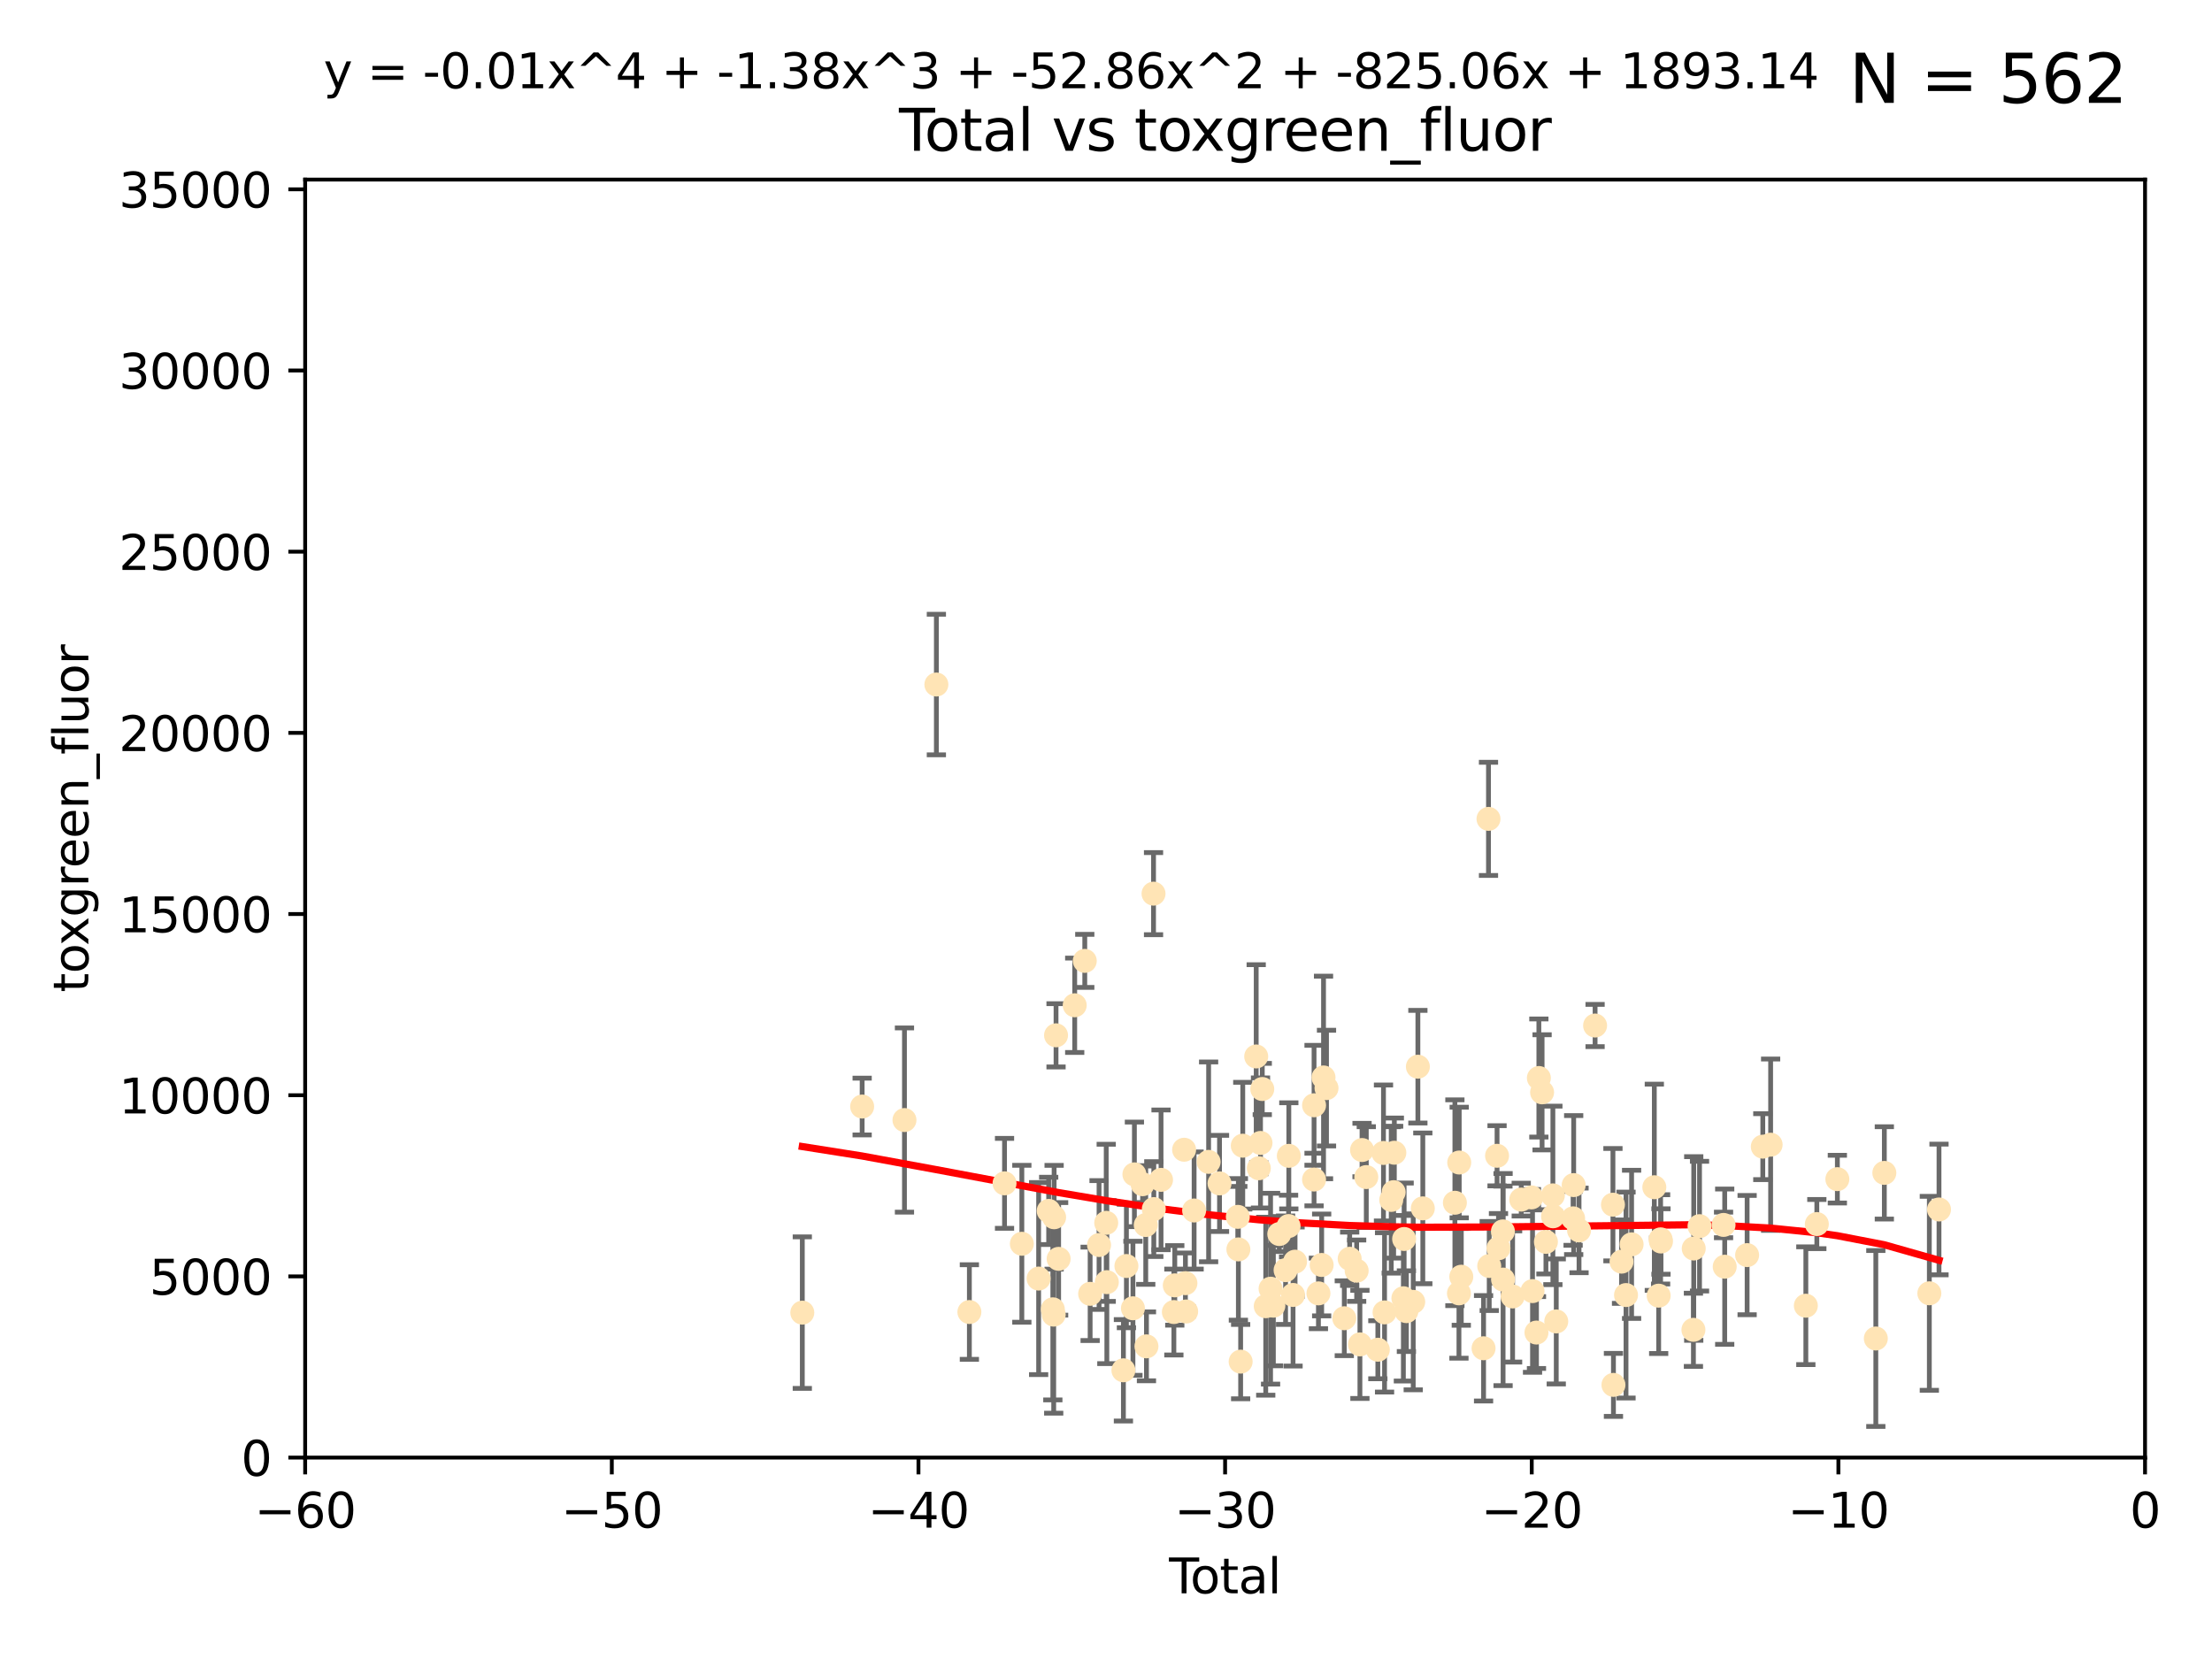 <?xml version="1.0" encoding="utf-8" standalone="no"?>
<!DOCTYPE svg PUBLIC "-//W3C//DTD SVG 1.1//EN"
  "http://www.w3.org/Graphics/SVG/1.1/DTD/svg11.dtd">
<svg xmlns:xlink="http://www.w3.org/1999/xlink" width="460.8pt" height="345.6pt" viewBox="0 0 460.8 345.6" xmlns="http://www.w3.org/2000/svg" version="1.1">
 <defs>
  <style type="text/css">*{stroke-linejoin: round; stroke-linecap: butt}</style>
 </defs>
 <g id="figure_1">
  <g id="patch_1">
   <path d="M 0 345.6 
L 460.8 345.6 
L 460.8 0 
L 0 0 
z
" style="fill: #ffffff"/>
  </g>
  <g id="axes_1">
   <g id="patch_2">
    <path d="M 63.571 303.64 
L 446.85 303.64 
L 446.85 37.411 
L 63.571 37.411 
z
" style="fill: #ffffff"/>
   </g>
   <g id="PathCollection_1">
    <defs>
     <path id="m96e5fa7a01" d="M 0 1.118 
C 0.297 1.118 0.581 1 0.791 0.791 
C 1 0.581 1.118 0.297 1.118 0 
C 1.118 -0.297 1 -0.581 0.791 -0.791 
C 0.581 -1 0.297 -1.118 0 -1.118 
C -0.297 -1.118 -0.581 -1 -0.791 -0.791 
C -1 -0.581 -1.118 -0.297 -1.118 0 
C -1.118 0.297 -1 0.581 -0.791 0.791 
C -0.581 1 -0.297 1.118 0 1.118 
z
" style="stroke: #ffe4b5"/>
    </defs>
    <g clip-path="url(#p49ba31e0f8)">
     <use xlink:href="#m96e5fa7a01" x="167.135" y="273.445" style="fill: #ffe4b5; stroke: #ffe4b5"/>
     <use xlink:href="#m96e5fa7a01" x="179.601" y="230.512" style="fill: #ffe4b5; stroke: #ffe4b5"/>
     <use xlink:href="#m96e5fa7a01" x="188.417" y="233.326" style="fill: #ffe4b5; stroke: #ffe4b5"/>
     <use xlink:href="#m96e5fa7a01" x="195.063" y="142.599" style="fill: #ffe4b5; stroke: #ffe4b5"/>
     <use xlink:href="#m96e5fa7a01" x="201.939" y="273.318" style="fill: #ffe4b5; stroke: #ffe4b5"/>
     <use xlink:href="#m96e5fa7a01" x="209.262" y="246.513" style="fill: #ffe4b5; stroke: #ffe4b5"/>
     <use xlink:href="#m96e5fa7a01" x="212.869" y="259.1" style="fill: #ffe4b5; stroke: #ffe4b5"/>
     <use xlink:href="#m96e5fa7a01" x="216.367" y="266.35" style="fill: #ffe4b5; stroke: #ffe4b5"/>
     <use xlink:href="#m96e5fa7a01" x="218.459" y="252.25" style="fill: #ffe4b5; stroke: #ffe4b5"/>
     <use xlink:href="#m96e5fa7a01" x="219.325" y="272.755" style="fill: #ffe4b5; stroke: #ffe4b5"/>
     <use xlink:href="#m96e5fa7a01" x="219.506" y="273.86" style="fill: #ffe4b5; stroke: #ffe4b5"/>
     <use xlink:href="#m96e5fa7a01" x="219.592" y="253.578" style="fill: #ffe4b5; stroke: #ffe4b5"/>
     <use xlink:href="#m96e5fa7a01" x="219.992" y="215.675" style="fill: #ffe4b5; stroke: #ffe4b5"/>
     <use xlink:href="#m96e5fa7a01" x="220.533" y="262.242" style="fill: #ffe4b5; stroke: #ffe4b5"/>
     <use xlink:href="#m96e5fa7a01" x="223.882" y="209.418" style="fill: #ffe4b5; stroke: #ffe4b5"/>
     <use xlink:href="#m96e5fa7a01" x="225.978" y="200.169" style="fill: #ffe4b5; stroke: #ffe4b5"/>
     <use xlink:href="#m96e5fa7a01" x="227.096" y="269.528" style="fill: #ffe4b5; stroke: #ffe4b5"/>
     <use xlink:href="#m96e5fa7a01" x="228.953" y="259.36" style="fill: #ffe4b5; stroke: #ffe4b5"/>
     <use xlink:href="#m96e5fa7a01" x="230.446" y="254.736" style="fill: #ffe4b5; stroke: #ffe4b5"/>
     <use xlink:href="#m96e5fa7a01" x="230.575" y="267.094" style="fill: #ffe4b5; stroke: #ffe4b5"/>
     <use xlink:href="#m96e5fa7a01" x="234.029" y="285.458" style="fill: #ffe4b5; stroke: #ffe4b5"/>
     <use xlink:href="#m96e5fa7a01" x="234.653" y="263.735" style="fill: #ffe4b5; stroke: #ffe4b5"/>
     <use xlink:href="#m96e5fa7a01" x="236.012" y="272.539" style="fill: #ffe4b5; stroke: #ffe4b5"/>
     <use xlink:href="#m96e5fa7a01" x="236.318" y="244.641" style="fill: #ffe4b5; stroke: #ffe4b5"/>
     <use xlink:href="#m96e5fa7a01" x="238.024" y="246.695" style="fill: #ffe4b5; stroke: #ffe4b5"/>
     <use xlink:href="#m96e5fa7a01" x="238.681" y="255.194" style="fill: #ffe4b5; stroke: #ffe4b5"/>
     <use xlink:href="#m96e5fa7a01" x="238.828" y="280.47" style="fill: #ffe4b5; stroke: #ffe4b5"/>
     <use xlink:href="#m96e5fa7a01" x="240.302" y="186.164" style="fill: #ffe4b5; stroke: #ffe4b5"/>
     <use xlink:href="#m96e5fa7a01" x="240.358" y="251.873" style="fill: #ffe4b5; stroke: #ffe4b5"/>
     <use xlink:href="#m96e5fa7a01" x="241.865" y="245.785" style="fill: #ffe4b5; stroke: #ffe4b5"/>
     <use xlink:href="#m96e5fa7a01" x="244.54" y="273.321" style="fill: #ffe4b5; stroke: #ffe4b5"/>
     <use xlink:href="#m96e5fa7a01" x="244.728" y="267.766" style="fill: #ffe4b5; stroke: #ffe4b5"/>
     <use xlink:href="#m96e5fa7a01" x="246.672" y="239.511" style="fill: #ffe4b5; stroke: #ffe4b5"/>
     <use xlink:href="#m96e5fa7a01" x="246.946" y="267.311" style="fill: #ffe4b5; stroke: #ffe4b5"/>
     <use xlink:href="#m96e5fa7a01" x="247.098" y="273.203" style="fill: #ffe4b5; stroke: #ffe4b5"/>
     <use xlink:href="#m96e5fa7a01" x="248.756" y="252.168" style="fill: #ffe4b5; stroke: #ffe4b5"/>
     <use xlink:href="#m96e5fa7a01" x="251.778" y="242.038" style="fill: #ffe4b5; stroke: #ffe4b5"/>
     <use xlink:href="#m96e5fa7a01" x="254.048" y="246.526" style="fill: #ffe4b5; stroke: #ffe4b5"/>
     <use xlink:href="#m96e5fa7a01" x="257.859" y="253.493" style="fill: #ffe4b5; stroke: #ffe4b5"/>
     <use xlink:href="#m96e5fa7a01" x="257.977" y="260.273" style="fill: #ffe4b5; stroke: #ffe4b5"/>
     <use xlink:href="#m96e5fa7a01" x="258.449" y="283.653" style="fill: #ffe4b5; stroke: #ffe4b5"/>
     <use xlink:href="#m96e5fa7a01" x="258.89" y="238.667" style="fill: #ffe4b5; stroke: #ffe4b5"/>
     <use xlink:href="#m96e5fa7a01" x="261.69" y="220.081" style="fill: #ffe4b5; stroke: #ffe4b5"/>
     <use xlink:href="#m96e5fa7a01" x="262.235" y="243.37" style="fill: #ffe4b5; stroke: #ffe4b5"/>
     <use xlink:href="#m96e5fa7a01" x="262.587" y="238.096" style="fill: #ffe4b5; stroke: #ffe4b5"/>
     <use xlink:href="#m96e5fa7a01" x="262.955" y="226.862" style="fill: #ffe4b5; stroke: #ffe4b5"/>
     <use xlink:href="#m96e5fa7a01" x="263.676" y="272.109" style="fill: #ffe4b5; stroke: #ffe4b5"/>
     <use xlink:href="#m96e5fa7a01" x="264.684" y="268.456" style="fill: #ffe4b5; stroke: #ffe4b5"/>
     <use xlink:href="#m96e5fa7a01" x="265.267" y="271.991" style="fill: #ffe4b5; stroke: #ffe4b5"/>
     <use xlink:href="#m96e5fa7a01" x="266.498" y="257.071" style="fill: #ffe4b5; stroke: #ffe4b5"/>
     <use xlink:href="#m96e5fa7a01" x="267.81" y="264.598" style="fill: #ffe4b5; stroke: #ffe4b5"/>
     <use xlink:href="#m96e5fa7a01" x="268.435" y="255.411" style="fill: #ffe4b5; stroke: #ffe4b5"/>
     <use xlink:href="#m96e5fa7a01" x="268.486" y="240.784" style="fill: #ffe4b5; stroke: #ffe4b5"/>
     <use xlink:href="#m96e5fa7a01" x="269.366" y="269.762" style="fill: #ffe4b5; stroke: #ffe4b5"/>
     <use xlink:href="#m96e5fa7a01" x="269.785" y="262.829" style="fill: #ffe4b5; stroke: #ffe4b5"/>
     <use xlink:href="#m96e5fa7a01" x="273.742" y="245.717" style="fill: #ffe4b5; stroke: #ffe4b5"/>
     <use xlink:href="#m96e5fa7a01" x="273.742" y="230.248" style="fill: #ffe4b5; stroke: #ffe4b5"/>
     <use xlink:href="#m96e5fa7a01" x="274.655" y="269.434" style="fill: #ffe4b5; stroke: #ffe4b5"/>
     <use xlink:href="#m96e5fa7a01" x="275.327" y="263.512" style="fill: #ffe4b5; stroke: #ffe4b5"/>
     <use xlink:href="#m96e5fa7a01" x="275.715" y="224.454" style="fill: #ffe4b5; stroke: #ffe4b5"/>
     <use xlink:href="#m96e5fa7a01" x="276.336" y="226.673" style="fill: #ffe4b5; stroke: #ffe4b5"/>
     <use xlink:href="#m96e5fa7a01" x="280.041" y="274.615" style="fill: #ffe4b5; stroke: #ffe4b5"/>
     <use xlink:href="#m96e5fa7a01" x="281.162" y="262.226" style="fill: #ffe4b5; stroke: #ffe4b5"/>
     <use xlink:href="#m96e5fa7a01" x="282.616" y="264.709" style="fill: #ffe4b5; stroke: #ffe4b5"/>
     <use xlink:href="#m96e5fa7a01" x="283.297" y="280.06" style="fill: #ffe4b5; stroke: #ffe4b5"/>
     <use xlink:href="#m96e5fa7a01" x="283.737" y="239.57" style="fill: #ffe4b5; stroke: #ffe4b5"/>
     <use xlink:href="#m96e5fa7a01" x="284.624" y="245.207" style="fill: #ffe4b5; stroke: #ffe4b5"/>
     <use xlink:href="#m96e5fa7a01" x="287.03" y="281.173" style="fill: #ffe4b5; stroke: #ffe4b5"/>
     <use xlink:href="#m96e5fa7a01" x="288.206" y="240.184" style="fill: #ffe4b5; stroke: #ffe4b5"/>
     <use xlink:href="#m96e5fa7a01" x="288.428" y="273.394" style="fill: #ffe4b5; stroke: #ffe4b5"/>
     <use xlink:href="#m96e5fa7a01" x="289.819" y="249.966" style="fill: #ffe4b5; stroke: #ffe4b5"/>
     <use xlink:href="#m96e5fa7a01" x="290.322" y="248.35" style="fill: #ffe4b5; stroke: #ffe4b5"/>
     <use xlink:href="#m96e5fa7a01" x="290.468" y="240.133" style="fill: #ffe4b5; stroke: #ffe4b5"/>
     <use xlink:href="#m96e5fa7a01" x="292.351" y="270.448" style="fill: #ffe4b5; stroke: #ffe4b5"/>
     <use xlink:href="#m96e5fa7a01" x="292.507" y="258.105" style="fill: #ffe4b5; stroke: #ffe4b5"/>
     <use xlink:href="#m96e5fa7a01" x="292.98" y="273.135" style="fill: #ffe4b5; stroke: #ffe4b5"/>
     <use xlink:href="#m96e5fa7a01" x="294.402" y="271.201" style="fill: #ffe4b5; stroke: #ffe4b5"/>
     <use xlink:href="#m96e5fa7a01" x="295.371" y="222.211" style="fill: #ffe4b5; stroke: #ffe4b5"/>
     <use xlink:href="#m96e5fa7a01" x="296.398" y="251.723" style="fill: #ffe4b5; stroke: #ffe4b5"/>
     <use xlink:href="#m96e5fa7a01" x="303.08" y="250.554" style="fill: #ffe4b5; stroke: #ffe4b5"/>
     <use xlink:href="#m96e5fa7a01" x="303.925" y="269.426" style="fill: #ffe4b5; stroke: #ffe4b5"/>
     <use xlink:href="#m96e5fa7a01" x="303.984" y="242.174" style="fill: #ffe4b5; stroke: #ffe4b5"/>
     <use xlink:href="#m96e5fa7a01" x="304.415" y="265.964" style="fill: #ffe4b5; stroke: #ffe4b5"/>
     <use xlink:href="#m96e5fa7a01" x="309.054" y="280.87" style="fill: #ffe4b5; stroke: #ffe4b5"/>
     <use xlink:href="#m96e5fa7a01" x="310.079" y="170.586" style="fill: #ffe4b5; stroke: #ffe4b5"/>
     <use xlink:href="#m96e5fa7a01" x="310.233" y="263.73" style="fill: #ffe4b5; stroke: #ffe4b5"/>
     <use xlink:href="#m96e5fa7a01" x="311.864" y="240.771" style="fill: #ffe4b5; stroke: #ffe4b5"/>
     <use xlink:href="#m96e5fa7a01" x="312.161" y="260.036" style="fill: #ffe4b5; stroke: #ffe4b5"/>
     <use xlink:href="#m96e5fa7a01" x="313.086" y="256.522" style="fill: #ffe4b5; stroke: #ffe4b5"/>
     <use xlink:href="#m96e5fa7a01" x="313.12" y="266.559" style="fill: #ffe4b5; stroke: #ffe4b5"/>
     <use xlink:href="#m96e5fa7a01" x="315.104" y="270.076" style="fill: #ffe4b5; stroke: #ffe4b5"/>
     <use xlink:href="#m96e5fa7a01" x="316.901" y="249.896" style="fill: #ffe4b5; stroke: #ffe4b5"/>
     <use xlink:href="#m96e5fa7a01" x="319.028" y="249.439" style="fill: #ffe4b5; stroke: #ffe4b5"/>
     <use xlink:href="#m96e5fa7a01" x="319.253" y="268.96" style="fill: #ffe4b5; stroke: #ffe4b5"/>
     <use xlink:href="#m96e5fa7a01" x="320.074" y="277.594" style="fill: #ffe4b5; stroke: #ffe4b5"/>
     <use xlink:href="#m96e5fa7a01" x="320.574" y="224.57" style="fill: #ffe4b5; stroke: #ffe4b5"/>
     <use xlink:href="#m96e5fa7a01" x="321.245" y="227.553" style="fill: #ffe4b5; stroke: #ffe4b5"/>
     <use xlink:href="#m96e5fa7a01" x="322.045" y="258.701" style="fill: #ffe4b5; stroke: #ffe4b5"/>
     <use xlink:href="#m96e5fa7a01" x="323.494" y="249.018" style="fill: #ffe4b5; stroke: #ffe4b5"/>
     <use xlink:href="#m96e5fa7a01" x="323.526" y="253.376" style="fill: #ffe4b5; stroke: #ffe4b5"/>
     <use xlink:href="#m96e5fa7a01" x="324.196" y="275.278" style="fill: #ffe4b5; stroke: #ffe4b5"/>
     <use xlink:href="#m96e5fa7a01" x="327.707" y="253.804" style="fill: #ffe4b5; stroke: #ffe4b5"/>
     <use xlink:href="#m96e5fa7a01" x="327.826" y="246.875" style="fill: #ffe4b5; stroke: #ffe4b5"/>
     <use xlink:href="#m96e5fa7a01" x="328.943" y="256.316" style="fill: #ffe4b5; stroke: #ffe4b5"/>
     <use xlink:href="#m96e5fa7a01" x="332.286" y="213.635" style="fill: #ffe4b5; stroke: #ffe4b5"/>
     <use xlink:href="#m96e5fa7a01" x="336.006" y="250.957" style="fill: #ffe4b5; stroke: #ffe4b5"/>
     <use xlink:href="#m96e5fa7a01" x="336.111" y="288.497" style="fill: #ffe4b5; stroke: #ffe4b5"/>
     <use xlink:href="#m96e5fa7a01" x="337.793" y="262.825" style="fill: #ffe4b5; stroke: #ffe4b5"/>
     <use xlink:href="#m96e5fa7a01" x="338.73" y="269.782" style="fill: #ffe4b5; stroke: #ffe4b5"/>
     <use xlink:href="#m96e5fa7a01" x="339.892" y="259.223" style="fill: #ffe4b5; stroke: #ffe4b5"/>
     <use xlink:href="#m96e5fa7a01" x="344.626" y="247.324" style="fill: #ffe4b5; stroke: #ffe4b5"/>
     <use xlink:href="#m96e5fa7a01" x="345.532" y="269.911" style="fill: #ffe4b5; stroke: #ffe4b5"/>
     <use xlink:href="#m96e5fa7a01" x="345.935" y="258.18" style="fill: #ffe4b5; stroke: #ffe4b5"/>
     <use xlink:href="#m96e5fa7a01" x="346.011" y="258.627" style="fill: #ffe4b5; stroke: #ffe4b5"/>
     <use xlink:href="#m96e5fa7a01" x="352.771" y="277.025" style="fill: #ffe4b5; stroke: #ffe4b5"/>
     <use xlink:href="#m96e5fa7a01" x="352.836" y="260.087" style="fill: #ffe4b5; stroke: #ffe4b5"/>
     <use xlink:href="#m96e5fa7a01" x="354.043" y="255.432" style="fill: #ffe4b5; stroke: #ffe4b5"/>
     <use xlink:href="#m96e5fa7a01" x="359.047" y="255.174" style="fill: #ffe4b5; stroke: #ffe4b5"/>
     <use xlink:href="#m96e5fa7a01" x="359.288" y="263.875" style="fill: #ffe4b5; stroke: #ffe4b5"/>
     <use xlink:href="#m96e5fa7a01" x="363.958" y="261.461" style="fill: #ffe4b5; stroke: #ffe4b5"/>
     <use xlink:href="#m96e5fa7a01" x="367.224" y="238.868" style="fill: #ffe4b5; stroke: #ffe4b5"/>
     <use xlink:href="#m96e5fa7a01" x="368.855" y="238.461" style="fill: #ffe4b5; stroke: #ffe4b5"/>
     <use xlink:href="#m96e5fa7a01" x="376.19" y="272.002" style="fill: #ffe4b5; stroke: #ffe4b5"/>
     <use xlink:href="#m96e5fa7a01" x="378.479" y="254.995" style="fill: #ffe4b5; stroke: #ffe4b5"/>
     <use xlink:href="#m96e5fa7a01" x="382.756" y="245.636" style="fill: #ffe4b5; stroke: #ffe4b5"/>
     <use xlink:href="#m96e5fa7a01" x="390.768" y="278.834" style="fill: #ffe4b5; stroke: #ffe4b5"/>
     <use xlink:href="#m96e5fa7a01" x="392.543" y="244.334" style="fill: #ffe4b5; stroke: #ffe4b5"/>
     <use xlink:href="#m96e5fa7a01" x="401.916" y="269.418" style="fill: #ffe4b5; stroke: #ffe4b5"/>
     <use xlink:href="#m96e5fa7a01" x="403.931" y="251.956" style="fill: #ffe4b5; stroke: #ffe4b5"/>
    </g>
   </g>
   <g id="matplotlib.axis_1">
    <g id="xtick_1">
     <g id="line2d_1">
      <defs>
       <path id="md67cd91f86" d="M 0 0 
L 0 3.5 
" style="stroke: #000000; stroke-width: 0.8"/>
      </defs>
      <g>
       <use xlink:href="#md67cd91f86" x="63.571" y="303.64" style="stroke: #000000; stroke-width: 0.8"/>
      </g>
     </g>
     <g id="text_1">
      <!-- −60 -->
      <g transform="translate(53.019 318.238)scale(0.1 -0.1)">
       <defs>
        <path id="DejaVuSans-2212" d="M 678 2272 
L 4684 2272 
L 4684 1741 
L 678 1741 
L 678 2272 
z
" transform="scale(0.016)"/>
        <path id="DejaVuSans-36" d="M 2113 2584 
Q 1688 2584 1439 2293 
Q 1191 2003 1191 1497 
Q 1191 994 1439 701 
Q 1688 409 2113 409 
Q 2538 409 2786 701 
Q 3034 994 3034 1497 
Q 3034 2003 2786 2293 
Q 2538 2584 2113 2584 
z
M 3366 4563 
L 3366 3988 
Q 3128 4100 2886 4159 
Q 2644 4219 2406 4219 
Q 1781 4219 1451 3797 
Q 1122 3375 1075 2522 
Q 1259 2794 1537 2939 
Q 1816 3084 2150 3084 
Q 2853 3084 3261 2657 
Q 3669 2231 3669 1497 
Q 3669 778 3244 343 
Q 2819 -91 2113 -91 
Q 1303 -91 875 529 
Q 447 1150 447 2328 
Q 447 3434 972 4092 
Q 1497 4750 2381 4750 
Q 2619 4750 2861 4703 
Q 3103 4656 3366 4563 
z
" transform="scale(0.016)"/>
        <path id="DejaVuSans-30" d="M 2034 4250 
Q 1547 4250 1301 3770 
Q 1056 3291 1056 2328 
Q 1056 1369 1301 889 
Q 1547 409 2034 409 
Q 2525 409 2770 889 
Q 3016 1369 3016 2328 
Q 3016 3291 2770 3770 
Q 2525 4250 2034 4250 
z
M 2034 4750 
Q 2819 4750 3233 4129 
Q 3647 3509 3647 2328 
Q 3647 1150 3233 529 
Q 2819 -91 2034 -91 
Q 1250 -91 836 529 
Q 422 1150 422 2328 
Q 422 3509 836 4129 
Q 1250 4750 2034 4750 
z
" transform="scale(0.016)"/>
       </defs>
       <use xlink:href="#DejaVuSans-2212"/>
       <use xlink:href="#DejaVuSans-36" x="83.789"/>
       <use xlink:href="#DejaVuSans-30" x="147.412"/>
      </g>
     </g>
    </g>
    <g id="xtick_2">
     <g id="line2d_2">
      <g>
       <use xlink:href="#md67cd91f86" x="127.451" y="303.64" style="stroke: #000000; stroke-width: 0.8"/>
      </g>
     </g>
     <g id="text_2">
      <!-- −50 -->
      <g transform="translate(116.899 318.238)scale(0.1 -0.1)">
       <defs>
        <path id="DejaVuSans-35" d="M 691 4666 
L 3169 4666 
L 3169 4134 
L 1269 4134 
L 1269 2991 
Q 1406 3038 1543 3061 
Q 1681 3084 1819 3084 
Q 2600 3084 3056 2656 
Q 3513 2228 3513 1497 
Q 3513 744 3044 326 
Q 2575 -91 1722 -91 
Q 1428 -91 1123 -41 
Q 819 9 494 109 
L 494 744 
Q 775 591 1075 516 
Q 1375 441 1709 441 
Q 2250 441 2565 725 
Q 2881 1009 2881 1497 
Q 2881 1984 2565 2268 
Q 2250 2553 1709 2553 
Q 1456 2553 1204 2497 
Q 953 2441 691 2322 
L 691 4666 
z
" transform="scale(0.016)"/>
       </defs>
       <use xlink:href="#DejaVuSans-2212"/>
       <use xlink:href="#DejaVuSans-35" x="83.789"/>
       <use xlink:href="#DejaVuSans-30" x="147.412"/>
      </g>
     </g>
    </g>
    <g id="xtick_3">
     <g id="line2d_3">
      <g>
       <use xlink:href="#md67cd91f86" x="191.331" y="303.64" style="stroke: #000000; stroke-width: 0.8"/>
      </g>
     </g>
     <g id="text_3">
      <!-- −40 -->
      <g transform="translate(180.778 318.238)scale(0.1 -0.1)">
       <defs>
        <path id="DejaVuSans-34" d="M 2419 4116 
L 825 1625 
L 2419 1625 
L 2419 4116 
z
M 2253 4666 
L 3047 4666 
L 3047 1625 
L 3713 1625 
L 3713 1100 
L 3047 1100 
L 3047 0 
L 2419 0 
L 2419 1100 
L 313 1100 
L 313 1709 
L 2253 4666 
z
" transform="scale(0.016)"/>
       </defs>
       <use xlink:href="#DejaVuSans-2212"/>
       <use xlink:href="#DejaVuSans-34" x="83.789"/>
       <use xlink:href="#DejaVuSans-30" x="147.412"/>
      </g>
     </g>
    </g>
    <g id="xtick_4">
     <g id="line2d_4">
      <g>
       <use xlink:href="#md67cd91f86" x="255.211" y="303.64" style="stroke: #000000; stroke-width: 0.8"/>
      </g>
     </g>
     <g id="text_4">
      <!-- −30 -->
      <g transform="translate(244.658 318.238)scale(0.1 -0.1)">
       <defs>
        <path id="DejaVuSans-33" d="M 2597 2516 
Q 3050 2419 3304 2112 
Q 3559 1806 3559 1356 
Q 3559 666 3084 287 
Q 2609 -91 1734 -91 
Q 1441 -91 1130 -33 
Q 819 25 488 141 
L 488 750 
Q 750 597 1062 519 
Q 1375 441 1716 441 
Q 2309 441 2620 675 
Q 2931 909 2931 1356 
Q 2931 1769 2642 2001 
Q 2353 2234 1838 2234 
L 1294 2234 
L 1294 2753 
L 1863 2753 
Q 2328 2753 2575 2939 
Q 2822 3125 2822 3475 
Q 2822 3834 2567 4026 
Q 2313 4219 1838 4219 
Q 1578 4219 1281 4162 
Q 984 4106 628 3988 
L 628 4550 
Q 988 4650 1302 4700 
Q 1616 4750 1894 4750 
Q 2613 4750 3031 4423 
Q 3450 4097 3450 3541 
Q 3450 3153 3228 2886 
Q 3006 2619 2597 2516 
z
" transform="scale(0.016)"/>
       </defs>
       <use xlink:href="#DejaVuSans-2212"/>
       <use xlink:href="#DejaVuSans-33" x="83.789"/>
       <use xlink:href="#DejaVuSans-30" x="147.412"/>
      </g>
     </g>
    </g>
    <g id="xtick_5">
     <g id="line2d_5">
      <g>
       <use xlink:href="#md67cd91f86" x="319.09" y="303.64" style="stroke: #000000; stroke-width: 0.8"/>
      </g>
     </g>
     <g id="text_5">
      <!-- −20 -->
      <g transform="translate(308.538 318.238)scale(0.1 -0.1)">
       <defs>
        <path id="DejaVuSans-32" d="M 1228 531 
L 3431 531 
L 3431 0 
L 469 0 
L 469 531 
Q 828 903 1448 1529 
Q 2069 2156 2228 2338 
Q 2531 2678 2651 2914 
Q 2772 3150 2772 3378 
Q 2772 3750 2511 3984 
Q 2250 4219 1831 4219 
Q 1534 4219 1204 4116 
Q 875 4013 500 3803 
L 500 4441 
Q 881 4594 1212 4672 
Q 1544 4750 1819 4750 
Q 2544 4750 2975 4387 
Q 3406 4025 3406 3419 
Q 3406 3131 3298 2873 
Q 3191 2616 2906 2266 
Q 2828 2175 2409 1742 
Q 1991 1309 1228 531 
z
" transform="scale(0.016)"/>
       </defs>
       <use xlink:href="#DejaVuSans-2212"/>
       <use xlink:href="#DejaVuSans-32" x="83.789"/>
       <use xlink:href="#DejaVuSans-30" x="147.412"/>
      </g>
     </g>
    </g>
    <g id="xtick_6">
     <g id="line2d_6">
      <g>
       <use xlink:href="#md67cd91f86" x="382.97" y="303.64" style="stroke: #000000; stroke-width: 0.8"/>
      </g>
     </g>
     <g id="text_6">
      <!-- −10 -->
      <g transform="translate(372.418 318.238)scale(0.1 -0.1)">
       <defs>
        <path id="DejaVuSans-31" d="M 794 531 
L 1825 531 
L 1825 4091 
L 703 3866 
L 703 4441 
L 1819 4666 
L 2450 4666 
L 2450 531 
L 3481 531 
L 3481 0 
L 794 0 
L 794 531 
z
" transform="scale(0.016)"/>
       </defs>
       <use xlink:href="#DejaVuSans-2212"/>
       <use xlink:href="#DejaVuSans-31" x="83.789"/>
       <use xlink:href="#DejaVuSans-30" x="147.412"/>
      </g>
     </g>
    </g>
    <g id="xtick_7">
     <g id="line2d_7">
      <g>
       <use xlink:href="#md67cd91f86" x="446.85" y="303.64" style="stroke: #000000; stroke-width: 0.8"/>
      </g>
     </g>
     <g id="text_7">
      <!-- 0 -->
      <g transform="translate(443.669 318.238)scale(0.1 -0.1)">
       <use xlink:href="#DejaVuSans-30"/>
      </g>
     </g>
    </g>
    <g id="text_8">
     <!-- Total -->
     <g transform="translate(243.534 331.917)scale(0.1 -0.1)">
      <defs>
       <path id="DejaVuSans-54" d="M -19 4666 
L 3928 4666 
L 3928 4134 
L 2272 4134 
L 2272 0 
L 1638 0 
L 1638 4134 
L -19 4134 
L -19 4666 
z
" transform="scale(0.016)"/>
       <path id="DejaVuSans-6f" d="M 1959 3097 
Q 1497 3097 1228 2736 
Q 959 2375 959 1747 
Q 959 1119 1226 758 
Q 1494 397 1959 397 
Q 2419 397 2687 759 
Q 2956 1122 2956 1747 
Q 2956 2369 2687 2733 
Q 2419 3097 1959 3097 
z
M 1959 3584 
Q 2709 3584 3137 3096 
Q 3566 2609 3566 1747 
Q 3566 888 3137 398 
Q 2709 -91 1959 -91 
Q 1206 -91 779 398 
Q 353 888 353 1747 
Q 353 2609 779 3096 
Q 1206 3584 1959 3584 
z
" transform="scale(0.016)"/>
       <path id="DejaVuSans-74" d="M 1172 4494 
L 1172 3500 
L 2356 3500 
L 2356 3053 
L 1172 3053 
L 1172 1153 
Q 1172 725 1289 603 
Q 1406 481 1766 481 
L 2356 481 
L 2356 0 
L 1766 0 
Q 1100 0 847 248 
Q 594 497 594 1153 
L 594 3053 
L 172 3053 
L 172 3500 
L 594 3500 
L 594 4494 
L 1172 4494 
z
" transform="scale(0.016)"/>
       <path id="DejaVuSans-61" d="M 2194 1759 
Q 1497 1759 1228 1600 
Q 959 1441 959 1056 
Q 959 750 1161 570 
Q 1363 391 1709 391 
Q 2188 391 2477 730 
Q 2766 1069 2766 1631 
L 2766 1759 
L 2194 1759 
z
M 3341 1997 
L 3341 0 
L 2766 0 
L 2766 531 
Q 2569 213 2275 61 
Q 1981 -91 1556 -91 
Q 1019 -91 701 211 
Q 384 513 384 1019 
Q 384 1609 779 1909 
Q 1175 2209 1959 2209 
L 2766 2209 
L 2766 2266 
Q 2766 2663 2505 2880 
Q 2244 3097 1772 3097 
Q 1472 3097 1187 3025 
Q 903 2953 641 2809 
L 641 3341 
Q 956 3463 1253 3523 
Q 1550 3584 1831 3584 
Q 2591 3584 2966 3190 
Q 3341 2797 3341 1997 
z
" transform="scale(0.016)"/>
       <path id="DejaVuSans-6c" d="M 603 4863 
L 1178 4863 
L 1178 0 
L 603 0 
L 603 4863 
z
" transform="scale(0.016)"/>
      </defs>
      <use xlink:href="#DejaVuSans-54"/>
      <use xlink:href="#DejaVuSans-6f" x="44.084"/>
      <use xlink:href="#DejaVuSans-74" x="105.266"/>
      <use xlink:href="#DejaVuSans-61" x="144.475"/>
      <use xlink:href="#DejaVuSans-6c" x="205.754"/>
     </g>
    </g>
   </g>
   <g id="matplotlib.axis_2">
    <g id="ytick_1">
     <g id="line2d_8">
      <defs>
       <path id="m910c35d5ff" d="M 0 0 
L -3.5 0 
" style="stroke: #000000; stroke-width: 0.8"/>
      </defs>
      <g>
       <use xlink:href="#m910c35d5ff" x="63.571" y="303.64" style="stroke: #000000; stroke-width: 0.8"/>
      </g>
     </g>
     <g id="text_9">
      <!-- 0 -->
      <g transform="translate(50.209 307.439)scale(0.1 -0.1)">
       <use xlink:href="#DejaVuSans-30"/>
      </g>
     </g>
    </g>
    <g id="ytick_2">
     <g id="line2d_9">
      <g>
       <use xlink:href="#m910c35d5ff" x="63.571" y="265.897" style="stroke: #000000; stroke-width: 0.8"/>
      </g>
     </g>
     <g id="text_10">
      <!-- 5000 -->
      <g transform="translate(31.121 269.696)scale(0.1 -0.1)">
       <use xlink:href="#DejaVuSans-35"/>
       <use xlink:href="#DejaVuSans-30" x="63.623"/>
       <use xlink:href="#DejaVuSans-30" x="127.246"/>
       <use xlink:href="#DejaVuSans-30" x="190.869"/>
      </g>
     </g>
    </g>
    <g id="ytick_3">
     <g id="line2d_10">
      <g>
       <use xlink:href="#m910c35d5ff" x="63.571" y="228.154" style="stroke: #000000; stroke-width: 0.8"/>
      </g>
     </g>
     <g id="text_11">
      <!-- 10000 -->
      <g transform="translate(24.759 231.953)scale(0.1 -0.1)">
       <use xlink:href="#DejaVuSans-31"/>
       <use xlink:href="#DejaVuSans-30" x="63.623"/>
       <use xlink:href="#DejaVuSans-30" x="127.246"/>
       <use xlink:href="#DejaVuSans-30" x="190.869"/>
       <use xlink:href="#DejaVuSans-30" x="254.492"/>
      </g>
     </g>
    </g>
    <g id="ytick_4">
     <g id="line2d_11">
      <g>
       <use xlink:href="#m910c35d5ff" x="63.571" y="190.411" style="stroke: #000000; stroke-width: 0.8"/>
      </g>
     </g>
     <g id="text_12">
      <!-- 15000 -->
      <g transform="translate(24.759 194.21)scale(0.1 -0.1)">
       <use xlink:href="#DejaVuSans-31"/>
       <use xlink:href="#DejaVuSans-35" x="63.623"/>
       <use xlink:href="#DejaVuSans-30" x="127.246"/>
       <use xlink:href="#DejaVuSans-30" x="190.869"/>
       <use xlink:href="#DejaVuSans-30" x="254.492"/>
      </g>
     </g>
    </g>
    <g id="ytick_5">
     <g id="line2d_12">
      <g>
       <use xlink:href="#m910c35d5ff" x="63.571" y="152.668" style="stroke: #000000; stroke-width: 0.8"/>
      </g>
     </g>
     <g id="text_13">
      <!-- 20000 -->
      <g transform="translate(24.759 156.467)scale(0.1 -0.1)">
       <use xlink:href="#DejaVuSans-32"/>
       <use xlink:href="#DejaVuSans-30" x="63.623"/>
       <use xlink:href="#DejaVuSans-30" x="127.246"/>
       <use xlink:href="#DejaVuSans-30" x="190.869"/>
       <use xlink:href="#DejaVuSans-30" x="254.492"/>
      </g>
     </g>
    </g>
    <g id="ytick_6">
     <g id="line2d_13">
      <g>
       <use xlink:href="#m910c35d5ff" x="63.571" y="114.925" style="stroke: #000000; stroke-width: 0.8"/>
      </g>
     </g>
     <g id="text_14">
      <!-- 25000 -->
      <g transform="translate(24.759 118.724)scale(0.1 -0.1)">
       <use xlink:href="#DejaVuSans-32"/>
       <use xlink:href="#DejaVuSans-35" x="63.623"/>
       <use xlink:href="#DejaVuSans-30" x="127.246"/>
       <use xlink:href="#DejaVuSans-30" x="190.869"/>
       <use xlink:href="#DejaVuSans-30" x="254.492"/>
      </g>
     </g>
    </g>
    <g id="ytick_7">
     <g id="line2d_14">
      <g>
       <use xlink:href="#m910c35d5ff" x="63.571" y="77.181" style="stroke: #000000; stroke-width: 0.8"/>
      </g>
     </g>
     <g id="text_15">
      <!-- 30000 -->
      <g transform="translate(24.759 80.981)scale(0.1 -0.1)">
       <use xlink:href="#DejaVuSans-33"/>
       <use xlink:href="#DejaVuSans-30" x="63.623"/>
       <use xlink:href="#DejaVuSans-30" x="127.246"/>
       <use xlink:href="#DejaVuSans-30" x="190.869"/>
       <use xlink:href="#DejaVuSans-30" x="254.492"/>
      </g>
     </g>
    </g>
    <g id="ytick_8">
     <g id="line2d_15">
      <g>
       <use xlink:href="#m910c35d5ff" x="63.571" y="39.438" style="stroke: #000000; stroke-width: 0.8"/>
      </g>
     </g>
     <g id="text_16">
      <!-- 35000 -->
      <g transform="translate(24.759 43.238)scale(0.1 -0.1)">
       <use xlink:href="#DejaVuSans-33"/>
       <use xlink:href="#DejaVuSans-35" x="63.623"/>
       <use xlink:href="#DejaVuSans-30" x="127.246"/>
       <use xlink:href="#DejaVuSans-30" x="190.869"/>
       <use xlink:href="#DejaVuSans-30" x="254.492"/>
      </g>
     </g>
    </g>
    <g id="text_17">
     <!-- toxgreen_fluor -->
     <g transform="translate(18.401 206.72)rotate(-90)scale(0.1 -0.1)">
      <defs>
       <path id="DejaVuSans-78" d="M 3513 3500 
L 2247 1797 
L 3578 0 
L 2900 0 
L 1881 1375 
L 863 0 
L 184 0 
L 1544 1831 
L 300 3500 
L 978 3500 
L 1906 2253 
L 2834 3500 
L 3513 3500 
z
" transform="scale(0.016)"/>
       <path id="DejaVuSans-67" d="M 2906 1791 
Q 2906 2416 2648 2759 
Q 2391 3103 1925 3103 
Q 1463 3103 1205 2759 
Q 947 2416 947 1791 
Q 947 1169 1205 825 
Q 1463 481 1925 481 
Q 2391 481 2648 825 
Q 2906 1169 2906 1791 
z
M 3481 434 
Q 3481 -459 3084 -895 
Q 2688 -1331 1869 -1331 
Q 1566 -1331 1297 -1286 
Q 1028 -1241 775 -1147 
L 775 -588 
Q 1028 -725 1275 -790 
Q 1522 -856 1778 -856 
Q 2344 -856 2625 -561 
Q 2906 -266 2906 331 
L 2906 616 
Q 2728 306 2450 153 
Q 2172 0 1784 0 
Q 1141 0 747 490 
Q 353 981 353 1791 
Q 353 2603 747 3093 
Q 1141 3584 1784 3584 
Q 2172 3584 2450 3431 
Q 2728 3278 2906 2969 
L 2906 3500 
L 3481 3500 
L 3481 434 
z
" transform="scale(0.016)"/>
       <path id="DejaVuSans-72" d="M 2631 2963 
Q 2534 3019 2420 3045 
Q 2306 3072 2169 3072 
Q 1681 3072 1420 2755 
Q 1159 2438 1159 1844 
L 1159 0 
L 581 0 
L 581 3500 
L 1159 3500 
L 1159 2956 
Q 1341 3275 1631 3429 
Q 1922 3584 2338 3584 
Q 2397 3584 2469 3576 
Q 2541 3569 2628 3553 
L 2631 2963 
z
" transform="scale(0.016)"/>
       <path id="DejaVuSans-65" d="M 3597 1894 
L 3597 1613 
L 953 1613 
Q 991 1019 1311 708 
Q 1631 397 2203 397 
Q 2534 397 2845 478 
Q 3156 559 3463 722 
L 3463 178 
Q 3153 47 2828 -22 
Q 2503 -91 2169 -91 
Q 1331 -91 842 396 
Q 353 884 353 1716 
Q 353 2575 817 3079 
Q 1281 3584 2069 3584 
Q 2775 3584 3186 3129 
Q 3597 2675 3597 1894 
z
M 3022 2063 
Q 3016 2534 2758 2815 
Q 2500 3097 2075 3097 
Q 1594 3097 1305 2825 
Q 1016 2553 972 2059 
L 3022 2063 
z
" transform="scale(0.016)"/>
       <path id="DejaVuSans-6e" d="M 3513 2113 
L 3513 0 
L 2938 0 
L 2938 2094 
Q 2938 2591 2744 2837 
Q 2550 3084 2163 3084 
Q 1697 3084 1428 2787 
Q 1159 2491 1159 1978 
L 1159 0 
L 581 0 
L 581 3500 
L 1159 3500 
L 1159 2956 
Q 1366 3272 1645 3428 
Q 1925 3584 2291 3584 
Q 2894 3584 3203 3211 
Q 3513 2838 3513 2113 
z
" transform="scale(0.016)"/>
       <path id="DejaVuSans-5f" d="M 3263 -1063 
L 3263 -1509 
L -63 -1509 
L -63 -1063 
L 3263 -1063 
z
" transform="scale(0.016)"/>
       <path id="DejaVuSans-66" d="M 2375 4863 
L 2375 4384 
L 1825 4384 
Q 1516 4384 1395 4259 
Q 1275 4134 1275 3809 
L 1275 3500 
L 2222 3500 
L 2222 3053 
L 1275 3053 
L 1275 0 
L 697 0 
L 697 3053 
L 147 3053 
L 147 3500 
L 697 3500 
L 697 3744 
Q 697 4328 969 4595 
Q 1241 4863 1831 4863 
L 2375 4863 
z
" transform="scale(0.016)"/>
       <path id="DejaVuSans-75" d="M 544 1381 
L 544 3500 
L 1119 3500 
L 1119 1403 
Q 1119 906 1312 657 
Q 1506 409 1894 409 
Q 2359 409 2629 706 
Q 2900 1003 2900 1516 
L 2900 3500 
L 3475 3500 
L 3475 0 
L 2900 0 
L 2900 538 
Q 2691 219 2414 64 
Q 2138 -91 1772 -91 
Q 1169 -91 856 284 
Q 544 659 544 1381 
z
M 1991 3584 
L 1991 3584 
z
" transform="scale(0.016)"/>
      </defs>
      <use xlink:href="#DejaVuSans-74"/>
      <use xlink:href="#DejaVuSans-6f" x="39.209"/>
      <use xlink:href="#DejaVuSans-78" x="97.266"/>
      <use xlink:href="#DejaVuSans-67" x="156.445"/>
      <use xlink:href="#DejaVuSans-72" x="219.922"/>
      <use xlink:href="#DejaVuSans-65" x="258.785"/>
      <use xlink:href="#DejaVuSans-65" x="320.309"/>
      <use xlink:href="#DejaVuSans-6e" x="381.832"/>
      <use xlink:href="#DejaVuSans-5f" x="445.211"/>
      <use xlink:href="#DejaVuSans-66" x="495.211"/>
      <use xlink:href="#DejaVuSans-6c" x="530.416"/>
      <use xlink:href="#DejaVuSans-75" x="558.199"/>
      <use xlink:href="#DejaVuSans-6f" x="621.578"/>
      <use xlink:href="#DejaVuSans-72" x="682.76"/>
     </g>
    </g>
   </g>
   <g id="LineCollection_1">
    <path d="M 167.135 289.227 
L 167.135 257.662 
" clip-path="url(#p49ba31e0f8)" style="fill: none; stroke: #696969"/>
    <path d="M 179.601 236.426 
L 179.601 224.599 
" clip-path="url(#p49ba31e0f8)" style="fill: none; stroke: #696969"/>
    <path d="M 188.417 252.512 
L 188.417 214.14 
" clip-path="url(#p49ba31e0f8)" style="fill: none; stroke: #696969"/>
    <path d="M 195.063 157.242 
L 195.063 127.957 
" clip-path="url(#p49ba31e0f8)" style="fill: none; stroke: #696969"/>
    <path d="M 201.939 283.17 
L 201.939 263.465 
" clip-path="url(#p49ba31e0f8)" style="fill: none; stroke: #696969"/>
    <path d="M 209.262 255.88 
L 209.262 237.147 
" clip-path="url(#p49ba31e0f8)" style="fill: none; stroke: #696969"/>
    <path d="M 212.869 275.444 
L 212.869 242.756 
" clip-path="url(#p49ba31e0f8)" style="fill: none; stroke: #696969"/>
    <path d="M 216.367 286.351 
L 216.367 246.35 
" clip-path="url(#p49ba31e0f8)" style="fill: none; stroke: #696969"/>
    <path d="M 218.459 259.258 
L 218.459 245.242 
" clip-path="url(#p49ba31e0f8)" style="fill: none; stroke: #696969"/>
    <path d="M 219.325 291.622 
L 219.325 253.889 
" clip-path="url(#p49ba31e0f8)" style="fill: none; stroke: #696969"/>
    <path d="M 219.506 294.386 
L 219.506 253.335 
" clip-path="url(#p49ba31e0f8)" style="fill: none; stroke: #696969"/>
    <path d="M 219.592 264.386 
L 219.592 242.77 
" clip-path="url(#p49ba31e0f8)" style="fill: none; stroke: #696969"/>
    <path d="M 219.992 222.264 
L 219.992 209.086 
" clip-path="url(#p49ba31e0f8)" style="fill: none; stroke: #696969"/>
    <path d="M 220.533 273.967 
L 220.533 250.518 
" clip-path="url(#p49ba31e0f8)" style="fill: none; stroke: #696969"/>
    <path d="M 223.882 219.25 
L 223.882 199.587 
" clip-path="url(#p49ba31e0f8)" style="fill: none; stroke: #696969"/>
    <path d="M 225.978 205.695 
L 225.978 194.642 
" clip-path="url(#p49ba31e0f8)" style="fill: none; stroke: #696969"/>
    <path d="M 227.096 279.258 
L 227.096 259.799 
" clip-path="url(#p49ba31e0f8)" style="fill: none; stroke: #696969"/>
    <path d="M 228.953 272.775 
L 228.953 245.946 
" clip-path="url(#p49ba31e0f8)" style="fill: none; stroke: #696969"/>
    <path d="M 230.446 271.106 
L 230.446 238.366 
" clip-path="url(#p49ba31e0f8)" style="fill: none; stroke: #696969"/>
    <path d="M 230.575 284.07 
L 230.575 250.118 
" clip-path="url(#p49ba31e0f8)" style="fill: none; stroke: #696969"/>
    <path d="M 234.029 296.02 
L 234.029 274.895 
" clip-path="url(#p49ba31e0f8)" style="fill: none; stroke: #696969"/>
    <path d="M 234.653 276.59 
L 234.653 250.88 
" clip-path="url(#p49ba31e0f8)" style="fill: none; stroke: #696969"/>
    <path d="M 236.012 286.5 
L 236.012 258.578 
" clip-path="url(#p49ba31e0f8)" style="fill: none; stroke: #696969"/>
    <path d="M 236.318 255.534 
L 236.318 233.749 
" clip-path="url(#p49ba31e0f8)" style="fill: none; stroke: #696969"/>
    <path d="M 238.024 250.509 
L 238.024 242.881 
" clip-path="url(#p49ba31e0f8)" style="fill: none; stroke: #696969"/>
    <path d="M 238.681 267.551 
L 238.681 242.837 
" clip-path="url(#p49ba31e0f8)" style="fill: none; stroke: #696969"/>
    <path d="M 238.828 287.647 
L 238.828 273.292 
" clip-path="url(#p49ba31e0f8)" style="fill: none; stroke: #696969"/>
    <path d="M 240.302 194.716 
L 240.302 177.611 
" clip-path="url(#p49ba31e0f8)" style="fill: none; stroke: #696969"/>
    <path d="M 240.358 261.757 
L 240.358 241.99 
" clip-path="url(#p49ba31e0f8)" style="fill: none; stroke: #696969"/>
    <path d="M 241.865 260.341 
L 241.865 231.229 
" clip-path="url(#p49ba31e0f8)" style="fill: none; stroke: #696969"/>
    <path d="M 244.54 282.266 
L 244.54 264.376 
" clip-path="url(#p49ba31e0f8)" style="fill: none; stroke: #696969"/>
    <path d="M 244.728 276.053 
L 244.728 259.479 
" clip-path="url(#p49ba31e0f8)" style="fill: none; stroke: #696969"/>
    <path d="M 246.672 239.932 
L 246.672 239.091 
" clip-path="url(#p49ba31e0f8)" style="fill: none; stroke: #696969"/>
    <path d="M 246.946 273.606 
L 246.946 261.015 
" clip-path="url(#p49ba31e0f8)" style="fill: none; stroke: #696969"/>
    <path d="M 247.098 274.163 
L 247.098 272.244 
" clip-path="url(#p49ba31e0f8)" style="fill: none; stroke: #696969"/>
    <path d="M 248.756 264.37 
L 248.756 239.965 
" clip-path="url(#p49ba31e0f8)" style="fill: none; stroke: #696969"/>
    <path d="M 251.778 262.845 
L 251.778 221.231 
" clip-path="url(#p49ba31e0f8)" style="fill: none; stroke: #696969"/>
    <path d="M 254.048 256.54 
L 254.048 236.513 
" clip-path="url(#p49ba31e0f8)" style="fill: none; stroke: #696969"/>
    <path d="M 257.859 259.828 
L 257.859 247.157 
" clip-path="url(#p49ba31e0f8)" style="fill: none; stroke: #696969"/>
    <path d="M 257.977 275.019 
L 257.977 245.527 
" clip-path="url(#p49ba31e0f8)" style="fill: none; stroke: #696969"/>
    <path d="M 258.449 291.393 
L 258.449 275.912 
" clip-path="url(#p49ba31e0f8)" style="fill: none; stroke: #696969"/>
    <path d="M 258.89 251.868 
L 258.89 225.466 
" clip-path="url(#p49ba31e0f8)" style="fill: none; stroke: #696969"/>
    <path d="M 261.69 239.201 
L 261.69 200.961 
" clip-path="url(#p49ba31e0f8)" style="fill: none; stroke: #696969"/>
    <path d="M 262.235 244.507 
L 262.235 242.233 
" clip-path="url(#p49ba31e0f8)" style="fill: none; stroke: #696969"/>
    <path d="M 262.587 251.645 
L 262.587 224.547 
" clip-path="url(#p49ba31e0f8)" style="fill: none; stroke: #696969"/>
    <path d="M 262.955 232.203 
L 262.955 221.521 
" clip-path="url(#p49ba31e0f8)" style="fill: none; stroke: #696969"/>
    <path d="M 263.676 290.646 
L 263.676 253.573 
" clip-path="url(#p49ba31e0f8)" style="fill: none; stroke: #696969"/>
    <path d="M 264.684 288.329 
L 264.684 248.582 
" clip-path="url(#p49ba31e0f8)" style="fill: none; stroke: #696969"/>
    <path d="M 265.267 284.521 
L 265.267 259.461 
" clip-path="url(#p49ba31e0f8)" style="fill: none; stroke: #696969"/>
    <path d="M 266.498 260.724 
L 266.498 253.419 
" clip-path="url(#p49ba31e0f8)" style="fill: none; stroke: #696969"/>
    <path d="M 267.81 275.901 
L 267.81 253.296 
" clip-path="url(#p49ba31e0f8)" style="fill: none; stroke: #696969"/>
    <path d="M 268.435 261.837 
L 268.435 248.986 
" clip-path="url(#p49ba31e0f8)" style="fill: none; stroke: #696969"/>
    <path d="M 268.486 251.834 
L 268.486 229.733 
" clip-path="url(#p49ba31e0f8)" style="fill: none; stroke: #696969"/>
    <path d="M 269.366 284.574 
L 269.366 254.949 
" clip-path="url(#p49ba31e0f8)" style="fill: none; stroke: #696969"/>
    <path d="M 269.785 270.051 
L 269.785 255.606 
" clip-path="url(#p49ba31e0f8)" style="fill: none; stroke: #696969"/>
    <path d="M 273.742 251.194 
L 273.742 240.24 
" clip-path="url(#p49ba31e0f8)" style="fill: none; stroke: #696969"/>
    <path d="M 273.742 242.738 
L 273.742 217.759 
" clip-path="url(#p49ba31e0f8)" style="fill: none; stroke: #696969"/>
    <path d="M 274.655 276.785 
L 274.655 262.084 
" clip-path="url(#p49ba31e0f8)" style="fill: none; stroke: #696969"/>
    <path d="M 275.327 274.121 
L 275.327 252.904 
" clip-path="url(#p49ba31e0f8)" style="fill: none; stroke: #696969"/>
    <path d="M 275.715 245.552 
L 275.715 203.356 
" clip-path="url(#p49ba31e0f8)" style="fill: none; stroke: #696969"/>
    <path d="M 276.336 238.721 
L 276.336 214.624 
" clip-path="url(#p49ba31e0f8)" style="fill: none; stroke: #696969"/>
    <path d="M 280.041 282.408 
L 280.041 266.822 
" clip-path="url(#p49ba31e0f8)" style="fill: none; stroke: #696969"/>
    <path d="M 281.162 267.782 
L 281.162 256.67 
" clip-path="url(#p49ba31e0f8)" style="fill: none; stroke: #696969"/>
    <path d="M 282.616 271.097 
L 282.616 258.32 
" clip-path="url(#p49ba31e0f8)" style="fill: none; stroke: #696969"/>
    <path d="M 283.297 291.322 
L 283.297 268.798 
" clip-path="url(#p49ba31e0f8)" style="fill: none; stroke: #696969"/>
    <path d="M 283.737 245.135 
L 283.737 234.004 
" clip-path="url(#p49ba31e0f8)" style="fill: none; stroke: #696969"/>
    <path d="M 284.624 255.702 
L 284.624 234.711 
" clip-path="url(#p49ba31e0f8)" style="fill: none; stroke: #696969"/>
    <path d="M 287.03 287.219 
L 287.03 275.127 
" clip-path="url(#p49ba31e0f8)" style="fill: none; stroke: #696969"/>
    <path d="M 288.206 254.343 
L 288.206 226.025 
" clip-path="url(#p49ba31e0f8)" style="fill: none; stroke: #696969"/>
    <path d="M 288.428 289.993 
L 288.428 256.796 
" clip-path="url(#p49ba31e0f8)" style="fill: none; stroke: #696969"/>
    <path d="M 289.819 265.213 
L 289.819 234.719 
" clip-path="url(#p49ba31e0f8)" style="fill: none; stroke: #696969"/>
    <path d="M 290.322 262.081 
L 290.322 234.618 
" clip-path="url(#p49ba31e0f8)" style="fill: none; stroke: #696969"/>
    <path d="M 290.468 247.36 
L 290.468 232.905 
" clip-path="url(#p49ba31e0f8)" style="fill: none; stroke: #696969"/>
    <path d="M 292.351 287.692 
L 292.351 253.204 
" clip-path="url(#p49ba31e0f8)" style="fill: none; stroke: #696969"/>
    <path d="M 292.507 269.761 
L 292.507 246.448 
" clip-path="url(#p49ba31e0f8)" style="fill: none; stroke: #696969"/>
    <path d="M 292.98 281.543 
L 292.98 264.728 
" clip-path="url(#p49ba31e0f8)" style="fill: none; stroke: #696969"/>
    <path d="M 294.402 289.525 
L 294.402 252.876 
" clip-path="url(#p49ba31e0f8)" style="fill: none; stroke: #696969"/>
    <path d="M 295.371 233.941 
L 295.371 210.481 
" clip-path="url(#p49ba31e0f8)" style="fill: none; stroke: #696969"/>
    <path d="M 296.398 267.424 
L 296.398 236.021 
" clip-path="url(#p49ba31e0f8)" style="fill: none; stroke: #696969"/>
    <path d="M 303.08 271.991 
L 303.08 229.116 
" clip-path="url(#p49ba31e0f8)" style="fill: none; stroke: #696969"/>
    <path d="M 303.925 282.94 
L 303.925 255.912 
" clip-path="url(#p49ba31e0f8)" style="fill: none; stroke: #696969"/>
    <path d="M 303.984 253.697 
L 303.984 230.651 
" clip-path="url(#p49ba31e0f8)" style="fill: none; stroke: #696969"/>
    <path d="M 304.415 276.074 
L 304.415 255.853 
" clip-path="url(#p49ba31e0f8)" style="fill: none; stroke: #696969"/>
    <path d="M 309.054 291.854 
L 309.054 269.885 
" clip-path="url(#p49ba31e0f8)" style="fill: none; stroke: #696969"/>
    <path d="M 310.079 182.373 
L 310.079 158.798 
" clip-path="url(#p49ba31e0f8)" style="fill: none; stroke: #696969"/>
    <path d="M 310.233 273.005 
L 310.233 254.455 
" clip-path="url(#p49ba31e0f8)" style="fill: none; stroke: #696969"/>
    <path d="M 311.864 247.039 
L 311.864 234.502 
" clip-path="url(#p49ba31e0f8)" style="fill: none; stroke: #696969"/>
    <path d="M 312.161 267.274 
L 312.161 252.799 
" clip-path="url(#p49ba31e0f8)" style="fill: none; stroke: #696969"/>
    <path d="M 313.086 265.958 
L 313.086 247.086 
" clip-path="url(#p49ba31e0f8)" style="fill: none; stroke: #696969"/>
    <path d="M 313.12 288.653 
L 313.12 244.465 
" clip-path="url(#p49ba31e0f8)" style="fill: none; stroke: #696969"/>
    <path d="M 315.104 283.741 
L 315.104 256.412 
" clip-path="url(#p49ba31e0f8)" style="fill: none; stroke: #696969"/>
    <path d="M 316.901 253.317 
L 316.901 246.475 
" clip-path="url(#p49ba31e0f8)" style="fill: none; stroke: #696969"/>
    <path d="M 319.028 251.082 
L 319.028 247.796 
" clip-path="url(#p49ba31e0f8)" style="fill: none; stroke: #696969"/>
    <path d="M 319.253 285.871 
L 319.253 252.049 
" clip-path="url(#p49ba31e0f8)" style="fill: none; stroke: #696969"/>
    <path d="M 320.074 285.078 
L 320.074 270.11 
" clip-path="url(#p49ba31e0f8)" style="fill: none; stroke: #696969"/>
    <path d="M 320.574 236.869 
L 320.574 212.271 
" clip-path="url(#p49ba31e0f8)" style="fill: none; stroke: #696969"/>
    <path d="M 321.245 239.549 
L 321.245 215.557 
" clip-path="url(#p49ba31e0f8)" style="fill: none; stroke: #696969"/>
    <path d="M 322.045 265.387 
L 322.045 252.015 
" clip-path="url(#p49ba31e0f8)" style="fill: none; stroke: #696969"/>
    <path d="M 323.494 267.609 
L 323.494 230.427 
" clip-path="url(#p49ba31e0f8)" style="fill: none; stroke: #696969"/>
    <path d="M 323.526 254.397 
L 323.526 252.356 
" clip-path="url(#p49ba31e0f8)" style="fill: none; stroke: #696969"/>
    <path d="M 324.196 288.302 
L 324.196 262.254 
" clip-path="url(#p49ba31e0f8)" style="fill: none; stroke: #696969"/>
    <path d="M 327.707 259.421 
L 327.707 248.188 
" clip-path="url(#p49ba31e0f8)" style="fill: none; stroke: #696969"/>
    <path d="M 327.826 261.349 
L 327.826 232.4 
" clip-path="url(#p49ba31e0f8)" style="fill: none; stroke: #696969"/>
    <path d="M 328.943 265.132 
L 328.943 247.5 
" clip-path="url(#p49ba31e0f8)" style="fill: none; stroke: #696969"/>
    <path d="M 332.286 218.032 
L 332.286 209.238 
" clip-path="url(#p49ba31e0f8)" style="fill: none; stroke: #696969"/>
    <path d="M 336.006 262.66 
L 336.006 239.253 
" clip-path="url(#p49ba31e0f8)" style="fill: none; stroke: #696969"/>
    <path d="M 336.111 295.06 
L 336.111 281.934 
" clip-path="url(#p49ba31e0f8)" style="fill: none; stroke: #696969"/>
    <path d="M 337.793 271.514 
L 337.793 254.137 
" clip-path="url(#p49ba31e0f8)" style="fill: none; stroke: #696969"/>
    <path d="M 338.73 291.23 
L 338.73 248.334 
" clip-path="url(#p49ba31e0f8)" style="fill: none; stroke: #696969"/>
    <path d="M 339.892 274.655 
L 339.892 243.79 
" clip-path="url(#p49ba31e0f8)" style="fill: none; stroke: #696969"/>
    <path d="M 344.626 268.803 
L 344.626 225.846 
" clip-path="url(#p49ba31e0f8)" style="fill: none; stroke: #696969"/>
    <path d="M 345.532 281.961 
L 345.532 257.86 
" clip-path="url(#p49ba31e0f8)" style="fill: none; stroke: #696969"/>
    <path d="M 345.935 267.48 
L 345.935 248.88 
" clip-path="url(#p49ba31e0f8)" style="fill: none; stroke: #696969"/>
    <path d="M 346.011 265.443 
L 346.011 251.811 
" clip-path="url(#p49ba31e0f8)" style="fill: none; stroke: #696969"/>
    <path d="M 352.771 284.645 
L 352.771 269.404 
" clip-path="url(#p49ba31e0f8)" style="fill: none; stroke: #696969"/>
    <path d="M 352.836 279.216 
L 352.836 240.957 
" clip-path="url(#p49ba31e0f8)" style="fill: none; stroke: #696969"/>
    <path d="M 354.043 268.944 
L 354.043 241.92 
" clip-path="url(#p49ba31e0f8)" style="fill: none; stroke: #696969"/>
    <path d="M 359.047 257.838 
L 359.047 252.509 
" clip-path="url(#p49ba31e0f8)" style="fill: none; stroke: #696969"/>
    <path d="M 359.288 280.052 
L 359.288 247.699 
" clip-path="url(#p49ba31e0f8)" style="fill: none; stroke: #696969"/>
    <path d="M 363.958 273.884 
L 363.958 249.038 
" clip-path="url(#p49ba31e0f8)" style="fill: none; stroke: #696969"/>
    <path d="M 367.224 245.736 
L 367.224 232 
" clip-path="url(#p49ba31e0f8)" style="fill: none; stroke: #696969"/>
    <path d="M 368.855 256.306 
L 368.855 220.615 
" clip-path="url(#p49ba31e0f8)" style="fill: none; stroke: #696969"/>
    <path d="M 376.19 284.27 
L 376.19 259.734 
" clip-path="url(#p49ba31e0f8)" style="fill: none; stroke: #696969"/>
    <path d="M 378.479 260.116 
L 378.479 249.875 
" clip-path="url(#p49ba31e0f8)" style="fill: none; stroke: #696969"/>
    <path d="M 382.756 250.61 
L 382.756 240.663 
" clip-path="url(#p49ba31e0f8)" style="fill: none; stroke: #696969"/>
    <path d="M 390.768 297.155 
L 390.768 260.513 
" clip-path="url(#p49ba31e0f8)" style="fill: none; stroke: #696969"/>
    <path d="M 392.543 253.949 
L 392.543 234.719 
" clip-path="url(#p49ba31e0f8)" style="fill: none; stroke: #696969"/>
    <path d="M 401.916 289.62 
L 401.916 249.215 
" clip-path="url(#p49ba31e0f8)" style="fill: none; stroke: #696969"/>
    <path d="M 403.931 265.567 
L 403.931 238.345 
" clip-path="url(#p49ba31e0f8)" style="fill: none; stroke: #696969"/>
   </g>
   <g id="line2d_16">
    <defs>
     <path id="mbf7511926a" d="M 2 0 
L -2 -0 
" style="stroke: #696969"/>
    </defs>
    <g clip-path="url(#p49ba31e0f8)">
     <use xlink:href="#mbf7511926a" x="167.135" y="289.227" style="fill: #696969; stroke: #696969"/>
     <use xlink:href="#mbf7511926a" x="179.601" y="236.426" style="fill: #696969; stroke: #696969"/>
     <use xlink:href="#mbf7511926a" x="188.417" y="252.512" style="fill: #696969; stroke: #696969"/>
     <use xlink:href="#mbf7511926a" x="195.063" y="157.242" style="fill: #696969; stroke: #696969"/>
     <use xlink:href="#mbf7511926a" x="201.939" y="283.17" style="fill: #696969; stroke: #696969"/>
     <use xlink:href="#mbf7511926a" x="209.262" y="255.88" style="fill: #696969; stroke: #696969"/>
     <use xlink:href="#mbf7511926a" x="212.869" y="275.444" style="fill: #696969; stroke: #696969"/>
     <use xlink:href="#mbf7511926a" x="216.367" y="286.351" style="fill: #696969; stroke: #696969"/>
     <use xlink:href="#mbf7511926a" x="218.459" y="259.258" style="fill: #696969; stroke: #696969"/>
     <use xlink:href="#mbf7511926a" x="219.325" y="291.622" style="fill: #696969; stroke: #696969"/>
     <use xlink:href="#mbf7511926a" x="219.506" y="294.386" style="fill: #696969; stroke: #696969"/>
     <use xlink:href="#mbf7511926a" x="219.592" y="264.386" style="fill: #696969; stroke: #696969"/>
     <use xlink:href="#mbf7511926a" x="219.992" y="222.264" style="fill: #696969; stroke: #696969"/>
     <use xlink:href="#mbf7511926a" x="220.533" y="273.967" style="fill: #696969; stroke: #696969"/>
     <use xlink:href="#mbf7511926a" x="223.882" y="219.25" style="fill: #696969; stroke: #696969"/>
     <use xlink:href="#mbf7511926a" x="225.978" y="205.695" style="fill: #696969; stroke: #696969"/>
     <use xlink:href="#mbf7511926a" x="227.096" y="279.258" style="fill: #696969; stroke: #696969"/>
     <use xlink:href="#mbf7511926a" x="228.953" y="272.775" style="fill: #696969; stroke: #696969"/>
     <use xlink:href="#mbf7511926a" x="230.446" y="271.106" style="fill: #696969; stroke: #696969"/>
     <use xlink:href="#mbf7511926a" x="230.575" y="284.07" style="fill: #696969; stroke: #696969"/>
     <use xlink:href="#mbf7511926a" x="234.029" y="296.02" style="fill: #696969; stroke: #696969"/>
     <use xlink:href="#mbf7511926a" x="234.653" y="276.59" style="fill: #696969; stroke: #696969"/>
     <use xlink:href="#mbf7511926a" x="236.012" y="286.5" style="fill: #696969; stroke: #696969"/>
     <use xlink:href="#mbf7511926a" x="236.318" y="255.534" style="fill: #696969; stroke: #696969"/>
     <use xlink:href="#mbf7511926a" x="238.024" y="250.509" style="fill: #696969; stroke: #696969"/>
     <use xlink:href="#mbf7511926a" x="238.681" y="267.551" style="fill: #696969; stroke: #696969"/>
     <use xlink:href="#mbf7511926a" x="238.828" y="287.647" style="fill: #696969; stroke: #696969"/>
     <use xlink:href="#mbf7511926a" x="240.302" y="194.716" style="fill: #696969; stroke: #696969"/>
     <use xlink:href="#mbf7511926a" x="240.358" y="261.757" style="fill: #696969; stroke: #696969"/>
     <use xlink:href="#mbf7511926a" x="241.865" y="260.341" style="fill: #696969; stroke: #696969"/>
     <use xlink:href="#mbf7511926a" x="244.54" y="282.266" style="fill: #696969; stroke: #696969"/>
     <use xlink:href="#mbf7511926a" x="244.728" y="276.053" style="fill: #696969; stroke: #696969"/>
     <use xlink:href="#mbf7511926a" x="246.672" y="239.932" style="fill: #696969; stroke: #696969"/>
     <use xlink:href="#mbf7511926a" x="246.946" y="273.606" style="fill: #696969; stroke: #696969"/>
     <use xlink:href="#mbf7511926a" x="247.098" y="274.163" style="fill: #696969; stroke: #696969"/>
     <use xlink:href="#mbf7511926a" x="248.756" y="264.37" style="fill: #696969; stroke: #696969"/>
     <use xlink:href="#mbf7511926a" x="251.778" y="262.845" style="fill: #696969; stroke: #696969"/>
     <use xlink:href="#mbf7511926a" x="254.048" y="256.54" style="fill: #696969; stroke: #696969"/>
     <use xlink:href="#mbf7511926a" x="257.859" y="259.828" style="fill: #696969; stroke: #696969"/>
     <use xlink:href="#mbf7511926a" x="257.977" y="275.019" style="fill: #696969; stroke: #696969"/>
     <use xlink:href="#mbf7511926a" x="258.449" y="291.393" style="fill: #696969; stroke: #696969"/>
     <use xlink:href="#mbf7511926a" x="258.89" y="251.868" style="fill: #696969; stroke: #696969"/>
     <use xlink:href="#mbf7511926a" x="261.69" y="239.201" style="fill: #696969; stroke: #696969"/>
     <use xlink:href="#mbf7511926a" x="262.235" y="244.507" style="fill: #696969; stroke: #696969"/>
     <use xlink:href="#mbf7511926a" x="262.587" y="251.645" style="fill: #696969; stroke: #696969"/>
     <use xlink:href="#mbf7511926a" x="262.955" y="232.203" style="fill: #696969; stroke: #696969"/>
     <use xlink:href="#mbf7511926a" x="263.676" y="290.646" style="fill: #696969; stroke: #696969"/>
     <use xlink:href="#mbf7511926a" x="264.684" y="288.329" style="fill: #696969; stroke: #696969"/>
     <use xlink:href="#mbf7511926a" x="265.267" y="284.521" style="fill: #696969; stroke: #696969"/>
     <use xlink:href="#mbf7511926a" x="266.498" y="260.724" style="fill: #696969; stroke: #696969"/>
     <use xlink:href="#mbf7511926a" x="267.81" y="275.901" style="fill: #696969; stroke: #696969"/>
     <use xlink:href="#mbf7511926a" x="268.435" y="261.837" style="fill: #696969; stroke: #696969"/>
     <use xlink:href="#mbf7511926a" x="268.486" y="251.834" style="fill: #696969; stroke: #696969"/>
     <use xlink:href="#mbf7511926a" x="269.366" y="284.574" style="fill: #696969; stroke: #696969"/>
     <use xlink:href="#mbf7511926a" x="269.785" y="270.051" style="fill: #696969; stroke: #696969"/>
     <use xlink:href="#mbf7511926a" x="273.742" y="251.194" style="fill: #696969; stroke: #696969"/>
     <use xlink:href="#mbf7511926a" x="273.742" y="242.738" style="fill: #696969; stroke: #696969"/>
     <use xlink:href="#mbf7511926a" x="274.655" y="276.785" style="fill: #696969; stroke: #696969"/>
     <use xlink:href="#mbf7511926a" x="275.327" y="274.121" style="fill: #696969; stroke: #696969"/>
     <use xlink:href="#mbf7511926a" x="275.715" y="245.552" style="fill: #696969; stroke: #696969"/>
     <use xlink:href="#mbf7511926a" x="276.336" y="238.721" style="fill: #696969; stroke: #696969"/>
     <use xlink:href="#mbf7511926a" x="280.041" y="282.408" style="fill: #696969; stroke: #696969"/>
     <use xlink:href="#mbf7511926a" x="281.162" y="267.782" style="fill: #696969; stroke: #696969"/>
     <use xlink:href="#mbf7511926a" x="282.616" y="271.097" style="fill: #696969; stroke: #696969"/>
     <use xlink:href="#mbf7511926a" x="283.297" y="291.322" style="fill: #696969; stroke: #696969"/>
     <use xlink:href="#mbf7511926a" x="283.737" y="245.135" style="fill: #696969; stroke: #696969"/>
     <use xlink:href="#mbf7511926a" x="284.624" y="255.702" style="fill: #696969; stroke: #696969"/>
     <use xlink:href="#mbf7511926a" x="287.03" y="287.219" style="fill: #696969; stroke: #696969"/>
     <use xlink:href="#mbf7511926a" x="288.206" y="254.343" style="fill: #696969; stroke: #696969"/>
     <use xlink:href="#mbf7511926a" x="288.428" y="289.993" style="fill: #696969; stroke: #696969"/>
     <use xlink:href="#mbf7511926a" x="289.819" y="265.213" style="fill: #696969; stroke: #696969"/>
     <use xlink:href="#mbf7511926a" x="290.322" y="262.081" style="fill: #696969; stroke: #696969"/>
     <use xlink:href="#mbf7511926a" x="290.468" y="247.36" style="fill: #696969; stroke: #696969"/>
     <use xlink:href="#mbf7511926a" x="292.351" y="287.692" style="fill: #696969; stroke: #696969"/>
     <use xlink:href="#mbf7511926a" x="292.507" y="269.761" style="fill: #696969; stroke: #696969"/>
     <use xlink:href="#mbf7511926a" x="292.98" y="281.543" style="fill: #696969; stroke: #696969"/>
     <use xlink:href="#mbf7511926a" x="294.402" y="289.525" style="fill: #696969; stroke: #696969"/>
     <use xlink:href="#mbf7511926a" x="295.371" y="233.941" style="fill: #696969; stroke: #696969"/>
     <use xlink:href="#mbf7511926a" x="296.398" y="267.424" style="fill: #696969; stroke: #696969"/>
     <use xlink:href="#mbf7511926a" x="303.08" y="271.991" style="fill: #696969; stroke: #696969"/>
     <use xlink:href="#mbf7511926a" x="303.925" y="282.94" style="fill: #696969; stroke: #696969"/>
     <use xlink:href="#mbf7511926a" x="303.984" y="253.697" style="fill: #696969; stroke: #696969"/>
     <use xlink:href="#mbf7511926a" x="304.415" y="276.074" style="fill: #696969; stroke: #696969"/>
     <use xlink:href="#mbf7511926a" x="309.054" y="291.854" style="fill: #696969; stroke: #696969"/>
     <use xlink:href="#mbf7511926a" x="310.079" y="182.373" style="fill: #696969; stroke: #696969"/>
     <use xlink:href="#mbf7511926a" x="310.233" y="273.005" style="fill: #696969; stroke: #696969"/>
     <use xlink:href="#mbf7511926a" x="311.864" y="247.039" style="fill: #696969; stroke: #696969"/>
     <use xlink:href="#mbf7511926a" x="312.161" y="267.274" style="fill: #696969; stroke: #696969"/>
     <use xlink:href="#mbf7511926a" x="313.086" y="265.958" style="fill: #696969; stroke: #696969"/>
     <use xlink:href="#mbf7511926a" x="313.12" y="288.653" style="fill: #696969; stroke: #696969"/>
     <use xlink:href="#mbf7511926a" x="315.104" y="283.741" style="fill: #696969; stroke: #696969"/>
     <use xlink:href="#mbf7511926a" x="316.901" y="253.317" style="fill: #696969; stroke: #696969"/>
     <use xlink:href="#mbf7511926a" x="319.028" y="251.082" style="fill: #696969; stroke: #696969"/>
     <use xlink:href="#mbf7511926a" x="319.253" y="285.871" style="fill: #696969; stroke: #696969"/>
     <use xlink:href="#mbf7511926a" x="320.074" y="285.078" style="fill: #696969; stroke: #696969"/>
     <use xlink:href="#mbf7511926a" x="320.574" y="236.869" style="fill: #696969; stroke: #696969"/>
     <use xlink:href="#mbf7511926a" x="321.245" y="239.549" style="fill: #696969; stroke: #696969"/>
     <use xlink:href="#mbf7511926a" x="322.045" y="265.387" style="fill: #696969; stroke: #696969"/>
     <use xlink:href="#mbf7511926a" x="323.494" y="267.609" style="fill: #696969; stroke: #696969"/>
     <use xlink:href="#mbf7511926a" x="323.526" y="254.397" style="fill: #696969; stroke: #696969"/>
     <use xlink:href="#mbf7511926a" x="324.196" y="288.302" style="fill: #696969; stroke: #696969"/>
     <use xlink:href="#mbf7511926a" x="327.707" y="259.421" style="fill: #696969; stroke: #696969"/>
     <use xlink:href="#mbf7511926a" x="327.826" y="261.349" style="fill: #696969; stroke: #696969"/>
     <use xlink:href="#mbf7511926a" x="328.943" y="265.132" style="fill: #696969; stroke: #696969"/>
     <use xlink:href="#mbf7511926a" x="332.286" y="218.032" style="fill: #696969; stroke: #696969"/>
     <use xlink:href="#mbf7511926a" x="336.006" y="262.66" style="fill: #696969; stroke: #696969"/>
     <use xlink:href="#mbf7511926a" x="336.111" y="295.06" style="fill: #696969; stroke: #696969"/>
     <use xlink:href="#mbf7511926a" x="337.793" y="271.514" style="fill: #696969; stroke: #696969"/>
     <use xlink:href="#mbf7511926a" x="338.73" y="291.23" style="fill: #696969; stroke: #696969"/>
     <use xlink:href="#mbf7511926a" x="339.892" y="274.655" style="fill: #696969; stroke: #696969"/>
     <use xlink:href="#mbf7511926a" x="344.626" y="268.803" style="fill: #696969; stroke: #696969"/>
     <use xlink:href="#mbf7511926a" x="345.532" y="281.961" style="fill: #696969; stroke: #696969"/>
     <use xlink:href="#mbf7511926a" x="345.935" y="267.48" style="fill: #696969; stroke: #696969"/>
     <use xlink:href="#mbf7511926a" x="346.011" y="265.443" style="fill: #696969; stroke: #696969"/>
     <use xlink:href="#mbf7511926a" x="352.771" y="284.645" style="fill: #696969; stroke: #696969"/>
     <use xlink:href="#mbf7511926a" x="352.836" y="279.216" style="fill: #696969; stroke: #696969"/>
     <use xlink:href="#mbf7511926a" x="354.043" y="268.944" style="fill: #696969; stroke: #696969"/>
     <use xlink:href="#mbf7511926a" x="359.047" y="257.838" style="fill: #696969; stroke: #696969"/>
     <use xlink:href="#mbf7511926a" x="359.288" y="280.052" style="fill: #696969; stroke: #696969"/>
     <use xlink:href="#mbf7511926a" x="363.958" y="273.884" style="fill: #696969; stroke: #696969"/>
     <use xlink:href="#mbf7511926a" x="367.224" y="245.736" style="fill: #696969; stroke: #696969"/>
     <use xlink:href="#mbf7511926a" x="368.855" y="256.306" style="fill: #696969; stroke: #696969"/>
     <use xlink:href="#mbf7511926a" x="376.19" y="284.27" style="fill: #696969; stroke: #696969"/>
     <use xlink:href="#mbf7511926a" x="378.479" y="260.116" style="fill: #696969; stroke: #696969"/>
     <use xlink:href="#mbf7511926a" x="382.756" y="250.61" style="fill: #696969; stroke: #696969"/>
     <use xlink:href="#mbf7511926a" x="390.768" y="297.155" style="fill: #696969; stroke: #696969"/>
     <use xlink:href="#mbf7511926a" x="392.543" y="253.949" style="fill: #696969; stroke: #696969"/>
     <use xlink:href="#mbf7511926a" x="401.916" y="289.62" style="fill: #696969; stroke: #696969"/>
     <use xlink:href="#mbf7511926a" x="403.931" y="265.567" style="fill: #696969; stroke: #696969"/>
    </g>
   </g>
   <g id="line2d_17">
    <g clip-path="url(#p49ba31e0f8)">
     <use xlink:href="#mbf7511926a" x="167.135" y="257.662" style="fill: #696969; stroke: #696969"/>
     <use xlink:href="#mbf7511926a" x="179.601" y="224.599" style="fill: #696969; stroke: #696969"/>
     <use xlink:href="#mbf7511926a" x="188.417" y="214.14" style="fill: #696969; stroke: #696969"/>
     <use xlink:href="#mbf7511926a" x="195.063" y="127.957" style="fill: #696969; stroke: #696969"/>
     <use xlink:href="#mbf7511926a" x="201.939" y="263.465" style="fill: #696969; stroke: #696969"/>
     <use xlink:href="#mbf7511926a" x="209.262" y="237.147" style="fill: #696969; stroke: #696969"/>
     <use xlink:href="#mbf7511926a" x="212.869" y="242.756" style="fill: #696969; stroke: #696969"/>
     <use xlink:href="#mbf7511926a" x="216.367" y="246.35" style="fill: #696969; stroke: #696969"/>
     <use xlink:href="#mbf7511926a" x="218.459" y="245.242" style="fill: #696969; stroke: #696969"/>
     <use xlink:href="#mbf7511926a" x="219.325" y="253.889" style="fill: #696969; stroke: #696969"/>
     <use xlink:href="#mbf7511926a" x="219.506" y="253.335" style="fill: #696969; stroke: #696969"/>
     <use xlink:href="#mbf7511926a" x="219.592" y="242.77" style="fill: #696969; stroke: #696969"/>
     <use xlink:href="#mbf7511926a" x="219.992" y="209.086" style="fill: #696969; stroke: #696969"/>
     <use xlink:href="#mbf7511926a" x="220.533" y="250.518" style="fill: #696969; stroke: #696969"/>
     <use xlink:href="#mbf7511926a" x="223.882" y="199.587" style="fill: #696969; stroke: #696969"/>
     <use xlink:href="#mbf7511926a" x="225.978" y="194.642" style="fill: #696969; stroke: #696969"/>
     <use xlink:href="#mbf7511926a" x="227.096" y="259.799" style="fill: #696969; stroke: #696969"/>
     <use xlink:href="#mbf7511926a" x="228.953" y="245.946" style="fill: #696969; stroke: #696969"/>
     <use xlink:href="#mbf7511926a" x="230.446" y="238.366" style="fill: #696969; stroke: #696969"/>
     <use xlink:href="#mbf7511926a" x="230.575" y="250.118" style="fill: #696969; stroke: #696969"/>
     <use xlink:href="#mbf7511926a" x="234.029" y="274.895" style="fill: #696969; stroke: #696969"/>
     <use xlink:href="#mbf7511926a" x="234.653" y="250.88" style="fill: #696969; stroke: #696969"/>
     <use xlink:href="#mbf7511926a" x="236.012" y="258.578" style="fill: #696969; stroke: #696969"/>
     <use xlink:href="#mbf7511926a" x="236.318" y="233.749" style="fill: #696969; stroke: #696969"/>
     <use xlink:href="#mbf7511926a" x="238.024" y="242.881" style="fill: #696969; stroke: #696969"/>
     <use xlink:href="#mbf7511926a" x="238.681" y="242.837" style="fill: #696969; stroke: #696969"/>
     <use xlink:href="#mbf7511926a" x="238.828" y="273.292" style="fill: #696969; stroke: #696969"/>
     <use xlink:href="#mbf7511926a" x="240.302" y="177.611" style="fill: #696969; stroke: #696969"/>
     <use xlink:href="#mbf7511926a" x="240.358" y="241.99" style="fill: #696969; stroke: #696969"/>
     <use xlink:href="#mbf7511926a" x="241.865" y="231.229" style="fill: #696969; stroke: #696969"/>
     <use xlink:href="#mbf7511926a" x="244.54" y="264.376" style="fill: #696969; stroke: #696969"/>
     <use xlink:href="#mbf7511926a" x="244.728" y="259.479" style="fill: #696969; stroke: #696969"/>
     <use xlink:href="#mbf7511926a" x="246.672" y="239.091" style="fill: #696969; stroke: #696969"/>
     <use xlink:href="#mbf7511926a" x="246.946" y="261.015" style="fill: #696969; stroke: #696969"/>
     <use xlink:href="#mbf7511926a" x="247.098" y="272.244" style="fill: #696969; stroke: #696969"/>
     <use xlink:href="#mbf7511926a" x="248.756" y="239.965" style="fill: #696969; stroke: #696969"/>
     <use xlink:href="#mbf7511926a" x="251.778" y="221.231" style="fill: #696969; stroke: #696969"/>
     <use xlink:href="#mbf7511926a" x="254.048" y="236.513" style="fill: #696969; stroke: #696969"/>
     <use xlink:href="#mbf7511926a" x="257.859" y="247.157" style="fill: #696969; stroke: #696969"/>
     <use xlink:href="#mbf7511926a" x="257.977" y="245.527" style="fill: #696969; stroke: #696969"/>
     <use xlink:href="#mbf7511926a" x="258.449" y="275.912" style="fill: #696969; stroke: #696969"/>
     <use xlink:href="#mbf7511926a" x="258.89" y="225.466" style="fill: #696969; stroke: #696969"/>
     <use xlink:href="#mbf7511926a" x="261.69" y="200.961" style="fill: #696969; stroke: #696969"/>
     <use xlink:href="#mbf7511926a" x="262.235" y="242.233" style="fill: #696969; stroke: #696969"/>
     <use xlink:href="#mbf7511926a" x="262.587" y="224.547" style="fill: #696969; stroke: #696969"/>
     <use xlink:href="#mbf7511926a" x="262.955" y="221.521" style="fill: #696969; stroke: #696969"/>
     <use xlink:href="#mbf7511926a" x="263.676" y="253.573" style="fill: #696969; stroke: #696969"/>
     <use xlink:href="#mbf7511926a" x="264.684" y="248.582" style="fill: #696969; stroke: #696969"/>
     <use xlink:href="#mbf7511926a" x="265.267" y="259.461" style="fill: #696969; stroke: #696969"/>
     <use xlink:href="#mbf7511926a" x="266.498" y="253.419" style="fill: #696969; stroke: #696969"/>
     <use xlink:href="#mbf7511926a" x="267.81" y="253.296" style="fill: #696969; stroke: #696969"/>
     <use xlink:href="#mbf7511926a" x="268.435" y="248.986" style="fill: #696969; stroke: #696969"/>
     <use xlink:href="#mbf7511926a" x="268.486" y="229.733" style="fill: #696969; stroke: #696969"/>
     <use xlink:href="#mbf7511926a" x="269.366" y="254.949" style="fill: #696969; stroke: #696969"/>
     <use xlink:href="#mbf7511926a" x="269.785" y="255.606" style="fill: #696969; stroke: #696969"/>
     <use xlink:href="#mbf7511926a" x="273.742" y="240.24" style="fill: #696969; stroke: #696969"/>
     <use xlink:href="#mbf7511926a" x="273.742" y="217.759" style="fill: #696969; stroke: #696969"/>
     <use xlink:href="#mbf7511926a" x="274.655" y="262.084" style="fill: #696969; stroke: #696969"/>
     <use xlink:href="#mbf7511926a" x="275.327" y="252.904" style="fill: #696969; stroke: #696969"/>
     <use xlink:href="#mbf7511926a" x="275.715" y="203.356" style="fill: #696969; stroke: #696969"/>
     <use xlink:href="#mbf7511926a" x="276.336" y="214.624" style="fill: #696969; stroke: #696969"/>
     <use xlink:href="#mbf7511926a" x="280.041" y="266.822" style="fill: #696969; stroke: #696969"/>
     <use xlink:href="#mbf7511926a" x="281.162" y="256.67" style="fill: #696969; stroke: #696969"/>
     <use xlink:href="#mbf7511926a" x="282.616" y="258.32" style="fill: #696969; stroke: #696969"/>
     <use xlink:href="#mbf7511926a" x="283.297" y="268.798" style="fill: #696969; stroke: #696969"/>
     <use xlink:href="#mbf7511926a" x="283.737" y="234.004" style="fill: #696969; stroke: #696969"/>
     <use xlink:href="#mbf7511926a" x="284.624" y="234.711" style="fill: #696969; stroke: #696969"/>
     <use xlink:href="#mbf7511926a" x="287.03" y="275.127" style="fill: #696969; stroke: #696969"/>
     <use xlink:href="#mbf7511926a" x="288.206" y="226.025" style="fill: #696969; stroke: #696969"/>
     <use xlink:href="#mbf7511926a" x="288.428" y="256.796" style="fill: #696969; stroke: #696969"/>
     <use xlink:href="#mbf7511926a" x="289.819" y="234.719" style="fill: #696969; stroke: #696969"/>
     <use xlink:href="#mbf7511926a" x="290.322" y="234.618" style="fill: #696969; stroke: #696969"/>
     <use xlink:href="#mbf7511926a" x="290.468" y="232.905" style="fill: #696969; stroke: #696969"/>
     <use xlink:href="#mbf7511926a" x="292.351" y="253.204" style="fill: #696969; stroke: #696969"/>
     <use xlink:href="#mbf7511926a" x="292.507" y="246.448" style="fill: #696969; stroke: #696969"/>
     <use xlink:href="#mbf7511926a" x="292.98" y="264.728" style="fill: #696969; stroke: #696969"/>
     <use xlink:href="#mbf7511926a" x="294.402" y="252.876" style="fill: #696969; stroke: #696969"/>
     <use xlink:href="#mbf7511926a" x="295.371" y="210.481" style="fill: #696969; stroke: #696969"/>
     <use xlink:href="#mbf7511926a" x="296.398" y="236.021" style="fill: #696969; stroke: #696969"/>
     <use xlink:href="#mbf7511926a" x="303.08" y="229.116" style="fill: #696969; stroke: #696969"/>
     <use xlink:href="#mbf7511926a" x="303.925" y="255.912" style="fill: #696969; stroke: #696969"/>
     <use xlink:href="#mbf7511926a" x="303.984" y="230.651" style="fill: #696969; stroke: #696969"/>
     <use xlink:href="#mbf7511926a" x="304.415" y="255.853" style="fill: #696969; stroke: #696969"/>
     <use xlink:href="#mbf7511926a" x="309.054" y="269.885" style="fill: #696969; stroke: #696969"/>
     <use xlink:href="#mbf7511926a" x="310.079" y="158.798" style="fill: #696969; stroke: #696969"/>
     <use xlink:href="#mbf7511926a" x="310.233" y="254.455" style="fill: #696969; stroke: #696969"/>
     <use xlink:href="#mbf7511926a" x="311.864" y="234.502" style="fill: #696969; stroke: #696969"/>
     <use xlink:href="#mbf7511926a" x="312.161" y="252.799" style="fill: #696969; stroke: #696969"/>
     <use xlink:href="#mbf7511926a" x="313.086" y="247.086" style="fill: #696969; stroke: #696969"/>
     <use xlink:href="#mbf7511926a" x="313.12" y="244.465" style="fill: #696969; stroke: #696969"/>
     <use xlink:href="#mbf7511926a" x="315.104" y="256.412" style="fill: #696969; stroke: #696969"/>
     <use xlink:href="#mbf7511926a" x="316.901" y="246.475" style="fill: #696969; stroke: #696969"/>
     <use xlink:href="#mbf7511926a" x="319.028" y="247.796" style="fill: #696969; stroke: #696969"/>
     <use xlink:href="#mbf7511926a" x="319.253" y="252.049" style="fill: #696969; stroke: #696969"/>
     <use xlink:href="#mbf7511926a" x="320.074" y="270.11" style="fill: #696969; stroke: #696969"/>
     <use xlink:href="#mbf7511926a" x="320.574" y="212.271" style="fill: #696969; stroke: #696969"/>
     <use xlink:href="#mbf7511926a" x="321.245" y="215.557" style="fill: #696969; stroke: #696969"/>
     <use xlink:href="#mbf7511926a" x="322.045" y="252.015" style="fill: #696969; stroke: #696969"/>
     <use xlink:href="#mbf7511926a" x="323.494" y="230.427" style="fill: #696969; stroke: #696969"/>
     <use xlink:href="#mbf7511926a" x="323.526" y="252.356" style="fill: #696969; stroke: #696969"/>
     <use xlink:href="#mbf7511926a" x="324.196" y="262.254" style="fill: #696969; stroke: #696969"/>
     <use xlink:href="#mbf7511926a" x="327.707" y="248.188" style="fill: #696969; stroke: #696969"/>
     <use xlink:href="#mbf7511926a" x="327.826" y="232.4" style="fill: #696969; stroke: #696969"/>
     <use xlink:href="#mbf7511926a" x="328.943" y="247.5" style="fill: #696969; stroke: #696969"/>
     <use xlink:href="#mbf7511926a" x="332.286" y="209.238" style="fill: #696969; stroke: #696969"/>
     <use xlink:href="#mbf7511926a" x="336.006" y="239.253" style="fill: #696969; stroke: #696969"/>
     <use xlink:href="#mbf7511926a" x="336.111" y="281.934" style="fill: #696969; stroke: #696969"/>
     <use xlink:href="#mbf7511926a" x="337.793" y="254.137" style="fill: #696969; stroke: #696969"/>
     <use xlink:href="#mbf7511926a" x="338.73" y="248.334" style="fill: #696969; stroke: #696969"/>
     <use xlink:href="#mbf7511926a" x="339.892" y="243.79" style="fill: #696969; stroke: #696969"/>
     <use xlink:href="#mbf7511926a" x="344.626" y="225.846" style="fill: #696969; stroke: #696969"/>
     <use xlink:href="#mbf7511926a" x="345.532" y="257.86" style="fill: #696969; stroke: #696969"/>
     <use xlink:href="#mbf7511926a" x="345.935" y="248.88" style="fill: #696969; stroke: #696969"/>
     <use xlink:href="#mbf7511926a" x="346.011" y="251.811" style="fill: #696969; stroke: #696969"/>
     <use xlink:href="#mbf7511926a" x="352.771" y="269.404" style="fill: #696969; stroke: #696969"/>
     <use xlink:href="#mbf7511926a" x="352.836" y="240.957" style="fill: #696969; stroke: #696969"/>
     <use xlink:href="#mbf7511926a" x="354.043" y="241.92" style="fill: #696969; stroke: #696969"/>
     <use xlink:href="#mbf7511926a" x="359.047" y="252.509" style="fill: #696969; stroke: #696969"/>
     <use xlink:href="#mbf7511926a" x="359.288" y="247.699" style="fill: #696969; stroke: #696969"/>
     <use xlink:href="#mbf7511926a" x="363.958" y="249.038" style="fill: #696969; stroke: #696969"/>
     <use xlink:href="#mbf7511926a" x="367.224" y="232" style="fill: #696969; stroke: #696969"/>
     <use xlink:href="#mbf7511926a" x="368.855" y="220.615" style="fill: #696969; stroke: #696969"/>
     <use xlink:href="#mbf7511926a" x="376.19" y="259.734" style="fill: #696969; stroke: #696969"/>
     <use xlink:href="#mbf7511926a" x="378.479" y="249.875" style="fill: #696969; stroke: #696969"/>
     <use xlink:href="#mbf7511926a" x="382.756" y="240.663" style="fill: #696969; stroke: #696969"/>
     <use xlink:href="#mbf7511926a" x="390.768" y="260.513" style="fill: #696969; stroke: #696969"/>
     <use xlink:href="#mbf7511926a" x="392.543" y="234.719" style="fill: #696969; stroke: #696969"/>
     <use xlink:href="#mbf7511926a" x="401.916" y="249.215" style="fill: #696969; stroke: #696969"/>
     <use xlink:href="#mbf7511926a" x="403.931" y="238.345" style="fill: #696969; stroke: #696969"/>
    </g>
   </g>
   <g id="line2d_18">
    <path d="M 167.135 238.849 
L 179.601 240.818 
L 195.063 243.66 
L 220.533 248.438 
L 230.575 250.134 
L 241.865 251.814 
L 251.778 253.054 
L 262.235 254.1 
L 269.785 254.684 
L 281.162 255.295 
L 290.468 255.572 
L 296.398 255.655 
L 312.161 255.597 
L 352.836 255.136 
L 359.288 255.303 
L 368.855 255.832 
L 378.479 256.809 
L 382.756 257.42 
L 392.543 259.31 
L 403.931 262.541 
L 403.931 262.541 
" clip-path="url(#p49ba31e0f8)" style="fill: none; stroke: #ff0000; stroke-width: 1.5; stroke-linecap: square"/>
   </g>
   <g id="line2d_19">
    <defs>
     <path id="mba9b32525b" d="M 0 2 
C 0.53 2 1.039 1.789 1.414 1.414 
C 1.789 1.039 2 0.53 2 0 
C 2 -0.53 1.789 -1.039 1.414 -1.414 
C 1.039 -1.789 0.53 -2 0 -2 
C -0.53 -2 -1.039 -1.789 -1.414 -1.414 
C -1.789 -1.039 -2 -0.53 -2 0 
C -2 0.53 -1.789 1.039 -1.414 1.414 
C -1.039 1.789 -0.53 2 0 2 
z
" style="stroke: #ffe4b5"/>
    </defs>
    <g clip-path="url(#p49ba31e0f8)">
     <use xlink:href="#mba9b32525b" x="167.135" y="273.445" style="fill: #ffe4b5; stroke: #ffe4b5"/>
     <use xlink:href="#mba9b32525b" x="179.601" y="230.512" style="fill: #ffe4b5; stroke: #ffe4b5"/>
     <use xlink:href="#mba9b32525b" x="188.417" y="233.326" style="fill: #ffe4b5; stroke: #ffe4b5"/>
     <use xlink:href="#mba9b32525b" x="195.063" y="142.599" style="fill: #ffe4b5; stroke: #ffe4b5"/>
     <use xlink:href="#mba9b32525b" x="201.939" y="273.318" style="fill: #ffe4b5; stroke: #ffe4b5"/>
     <use xlink:href="#mba9b32525b" x="209.262" y="246.513" style="fill: #ffe4b5; stroke: #ffe4b5"/>
     <use xlink:href="#mba9b32525b" x="212.869" y="259.1" style="fill: #ffe4b5; stroke: #ffe4b5"/>
     <use xlink:href="#mba9b32525b" x="216.367" y="266.35" style="fill: #ffe4b5; stroke: #ffe4b5"/>
     <use xlink:href="#mba9b32525b" x="218.459" y="252.25" style="fill: #ffe4b5; stroke: #ffe4b5"/>
     <use xlink:href="#mba9b32525b" x="219.325" y="272.755" style="fill: #ffe4b5; stroke: #ffe4b5"/>
     <use xlink:href="#mba9b32525b" x="219.506" y="273.86" style="fill: #ffe4b5; stroke: #ffe4b5"/>
     <use xlink:href="#mba9b32525b" x="219.592" y="253.578" style="fill: #ffe4b5; stroke: #ffe4b5"/>
     <use xlink:href="#mba9b32525b" x="219.992" y="215.675" style="fill: #ffe4b5; stroke: #ffe4b5"/>
     <use xlink:href="#mba9b32525b" x="220.533" y="262.242" style="fill: #ffe4b5; stroke: #ffe4b5"/>
     <use xlink:href="#mba9b32525b" x="223.882" y="209.418" style="fill: #ffe4b5; stroke: #ffe4b5"/>
     <use xlink:href="#mba9b32525b" x="225.978" y="200.169" style="fill: #ffe4b5; stroke: #ffe4b5"/>
     <use xlink:href="#mba9b32525b" x="227.096" y="269.528" style="fill: #ffe4b5; stroke: #ffe4b5"/>
     <use xlink:href="#mba9b32525b" x="228.953" y="259.36" style="fill: #ffe4b5; stroke: #ffe4b5"/>
     <use xlink:href="#mba9b32525b" x="230.446" y="254.736" style="fill: #ffe4b5; stroke: #ffe4b5"/>
     <use xlink:href="#mba9b32525b" x="230.575" y="267.094" style="fill: #ffe4b5; stroke: #ffe4b5"/>
     <use xlink:href="#mba9b32525b" x="234.029" y="285.458" style="fill: #ffe4b5; stroke: #ffe4b5"/>
     <use xlink:href="#mba9b32525b" x="234.653" y="263.735" style="fill: #ffe4b5; stroke: #ffe4b5"/>
     <use xlink:href="#mba9b32525b" x="236.012" y="272.539" style="fill: #ffe4b5; stroke: #ffe4b5"/>
     <use xlink:href="#mba9b32525b" x="236.318" y="244.641" style="fill: #ffe4b5; stroke: #ffe4b5"/>
     <use xlink:href="#mba9b32525b" x="238.024" y="246.695" style="fill: #ffe4b5; stroke: #ffe4b5"/>
     <use xlink:href="#mba9b32525b" x="238.681" y="255.194" style="fill: #ffe4b5; stroke: #ffe4b5"/>
     <use xlink:href="#mba9b32525b" x="238.828" y="280.47" style="fill: #ffe4b5; stroke: #ffe4b5"/>
     <use xlink:href="#mba9b32525b" x="240.302" y="186.164" style="fill: #ffe4b5; stroke: #ffe4b5"/>
     <use xlink:href="#mba9b32525b" x="240.358" y="251.873" style="fill: #ffe4b5; stroke: #ffe4b5"/>
     <use xlink:href="#mba9b32525b" x="241.865" y="245.785" style="fill: #ffe4b5; stroke: #ffe4b5"/>
     <use xlink:href="#mba9b32525b" x="244.54" y="273.321" style="fill: #ffe4b5; stroke: #ffe4b5"/>
     <use xlink:href="#mba9b32525b" x="244.728" y="267.766" style="fill: #ffe4b5; stroke: #ffe4b5"/>
     <use xlink:href="#mba9b32525b" x="246.672" y="239.511" style="fill: #ffe4b5; stroke: #ffe4b5"/>
     <use xlink:href="#mba9b32525b" x="246.946" y="267.311" style="fill: #ffe4b5; stroke: #ffe4b5"/>
     <use xlink:href="#mba9b32525b" x="247.098" y="273.203" style="fill: #ffe4b5; stroke: #ffe4b5"/>
     <use xlink:href="#mba9b32525b" x="248.756" y="252.168" style="fill: #ffe4b5; stroke: #ffe4b5"/>
     <use xlink:href="#mba9b32525b" x="251.778" y="242.038" style="fill: #ffe4b5; stroke: #ffe4b5"/>
     <use xlink:href="#mba9b32525b" x="254.048" y="246.526" style="fill: #ffe4b5; stroke: #ffe4b5"/>
     <use xlink:href="#mba9b32525b" x="257.859" y="253.493" style="fill: #ffe4b5; stroke: #ffe4b5"/>
     <use xlink:href="#mba9b32525b" x="257.977" y="260.273" style="fill: #ffe4b5; stroke: #ffe4b5"/>
     <use xlink:href="#mba9b32525b" x="258.449" y="283.653" style="fill: #ffe4b5; stroke: #ffe4b5"/>
     <use xlink:href="#mba9b32525b" x="258.89" y="238.667" style="fill: #ffe4b5; stroke: #ffe4b5"/>
     <use xlink:href="#mba9b32525b" x="261.69" y="220.081" style="fill: #ffe4b5; stroke: #ffe4b5"/>
     <use xlink:href="#mba9b32525b" x="262.235" y="243.37" style="fill: #ffe4b5; stroke: #ffe4b5"/>
     <use xlink:href="#mba9b32525b" x="262.587" y="238.096" style="fill: #ffe4b5; stroke: #ffe4b5"/>
     <use xlink:href="#mba9b32525b" x="262.955" y="226.862" style="fill: #ffe4b5; stroke: #ffe4b5"/>
     <use xlink:href="#mba9b32525b" x="263.676" y="272.109" style="fill: #ffe4b5; stroke: #ffe4b5"/>
     <use xlink:href="#mba9b32525b" x="264.684" y="268.456" style="fill: #ffe4b5; stroke: #ffe4b5"/>
     <use xlink:href="#mba9b32525b" x="265.267" y="271.991" style="fill: #ffe4b5; stroke: #ffe4b5"/>
     <use xlink:href="#mba9b32525b" x="266.498" y="257.071" style="fill: #ffe4b5; stroke: #ffe4b5"/>
     <use xlink:href="#mba9b32525b" x="267.81" y="264.598" style="fill: #ffe4b5; stroke: #ffe4b5"/>
     <use xlink:href="#mba9b32525b" x="268.435" y="255.411" style="fill: #ffe4b5; stroke: #ffe4b5"/>
     <use xlink:href="#mba9b32525b" x="268.486" y="240.784" style="fill: #ffe4b5; stroke: #ffe4b5"/>
     <use xlink:href="#mba9b32525b" x="269.366" y="269.762" style="fill: #ffe4b5; stroke: #ffe4b5"/>
     <use xlink:href="#mba9b32525b" x="269.785" y="262.829" style="fill: #ffe4b5; stroke: #ffe4b5"/>
     <use xlink:href="#mba9b32525b" x="273.742" y="245.717" style="fill: #ffe4b5; stroke: #ffe4b5"/>
     <use xlink:href="#mba9b32525b" x="273.742" y="230.248" style="fill: #ffe4b5; stroke: #ffe4b5"/>
     <use xlink:href="#mba9b32525b" x="274.655" y="269.434" style="fill: #ffe4b5; stroke: #ffe4b5"/>
     <use xlink:href="#mba9b32525b" x="275.327" y="263.512" style="fill: #ffe4b5; stroke: #ffe4b5"/>
     <use xlink:href="#mba9b32525b" x="275.715" y="224.454" style="fill: #ffe4b5; stroke: #ffe4b5"/>
     <use xlink:href="#mba9b32525b" x="276.336" y="226.673" style="fill: #ffe4b5; stroke: #ffe4b5"/>
     <use xlink:href="#mba9b32525b" x="280.041" y="274.615" style="fill: #ffe4b5; stroke: #ffe4b5"/>
     <use xlink:href="#mba9b32525b" x="281.162" y="262.226" style="fill: #ffe4b5; stroke: #ffe4b5"/>
     <use xlink:href="#mba9b32525b" x="282.616" y="264.709" style="fill: #ffe4b5; stroke: #ffe4b5"/>
     <use xlink:href="#mba9b32525b" x="283.297" y="280.06" style="fill: #ffe4b5; stroke: #ffe4b5"/>
     <use xlink:href="#mba9b32525b" x="283.737" y="239.57" style="fill: #ffe4b5; stroke: #ffe4b5"/>
     <use xlink:href="#mba9b32525b" x="284.624" y="245.207" style="fill: #ffe4b5; stroke: #ffe4b5"/>
     <use xlink:href="#mba9b32525b" x="287.03" y="281.173" style="fill: #ffe4b5; stroke: #ffe4b5"/>
     <use xlink:href="#mba9b32525b" x="288.206" y="240.184" style="fill: #ffe4b5; stroke: #ffe4b5"/>
     <use xlink:href="#mba9b32525b" x="288.428" y="273.394" style="fill: #ffe4b5; stroke: #ffe4b5"/>
     <use xlink:href="#mba9b32525b" x="289.819" y="249.966" style="fill: #ffe4b5; stroke: #ffe4b5"/>
     <use xlink:href="#mba9b32525b" x="290.322" y="248.35" style="fill: #ffe4b5; stroke: #ffe4b5"/>
     <use xlink:href="#mba9b32525b" x="290.468" y="240.133" style="fill: #ffe4b5; stroke: #ffe4b5"/>
     <use xlink:href="#mba9b32525b" x="292.351" y="270.448" style="fill: #ffe4b5; stroke: #ffe4b5"/>
     <use xlink:href="#mba9b32525b" x="292.507" y="258.105" style="fill: #ffe4b5; stroke: #ffe4b5"/>
     <use xlink:href="#mba9b32525b" x="292.98" y="273.135" style="fill: #ffe4b5; stroke: #ffe4b5"/>
     <use xlink:href="#mba9b32525b" x="294.402" y="271.201" style="fill: #ffe4b5; stroke: #ffe4b5"/>
     <use xlink:href="#mba9b32525b" x="295.371" y="222.211" style="fill: #ffe4b5; stroke: #ffe4b5"/>
     <use xlink:href="#mba9b32525b" x="296.398" y="251.723" style="fill: #ffe4b5; stroke: #ffe4b5"/>
     <use xlink:href="#mba9b32525b" x="303.08" y="250.554" style="fill: #ffe4b5; stroke: #ffe4b5"/>
     <use xlink:href="#mba9b32525b" x="303.925" y="269.426" style="fill: #ffe4b5; stroke: #ffe4b5"/>
     <use xlink:href="#mba9b32525b" x="303.984" y="242.174" style="fill: #ffe4b5; stroke: #ffe4b5"/>
     <use xlink:href="#mba9b32525b" x="304.415" y="265.964" style="fill: #ffe4b5; stroke: #ffe4b5"/>
     <use xlink:href="#mba9b32525b" x="309.054" y="280.87" style="fill: #ffe4b5; stroke: #ffe4b5"/>
     <use xlink:href="#mba9b32525b" x="310.079" y="170.586" style="fill: #ffe4b5; stroke: #ffe4b5"/>
     <use xlink:href="#mba9b32525b" x="310.233" y="263.73" style="fill: #ffe4b5; stroke: #ffe4b5"/>
     <use xlink:href="#mba9b32525b" x="311.864" y="240.771" style="fill: #ffe4b5; stroke: #ffe4b5"/>
     <use xlink:href="#mba9b32525b" x="312.161" y="260.036" style="fill: #ffe4b5; stroke: #ffe4b5"/>
     <use xlink:href="#mba9b32525b" x="313.086" y="256.522" style="fill: #ffe4b5; stroke: #ffe4b5"/>
     <use xlink:href="#mba9b32525b" x="313.12" y="266.559" style="fill: #ffe4b5; stroke: #ffe4b5"/>
     <use xlink:href="#mba9b32525b" x="315.104" y="270.076" style="fill: #ffe4b5; stroke: #ffe4b5"/>
     <use xlink:href="#mba9b32525b" x="316.901" y="249.896" style="fill: #ffe4b5; stroke: #ffe4b5"/>
     <use xlink:href="#mba9b32525b" x="319.028" y="249.439" style="fill: #ffe4b5; stroke: #ffe4b5"/>
     <use xlink:href="#mba9b32525b" x="319.253" y="268.96" style="fill: #ffe4b5; stroke: #ffe4b5"/>
     <use xlink:href="#mba9b32525b" x="320.074" y="277.594" style="fill: #ffe4b5; stroke: #ffe4b5"/>
     <use xlink:href="#mba9b32525b" x="320.574" y="224.57" style="fill: #ffe4b5; stroke: #ffe4b5"/>
     <use xlink:href="#mba9b32525b" x="321.245" y="227.553" style="fill: #ffe4b5; stroke: #ffe4b5"/>
     <use xlink:href="#mba9b32525b" x="322.045" y="258.701" style="fill: #ffe4b5; stroke: #ffe4b5"/>
     <use xlink:href="#mba9b32525b" x="323.494" y="249.018" style="fill: #ffe4b5; stroke: #ffe4b5"/>
     <use xlink:href="#mba9b32525b" x="323.526" y="253.376" style="fill: #ffe4b5; stroke: #ffe4b5"/>
     <use xlink:href="#mba9b32525b" x="324.196" y="275.278" style="fill: #ffe4b5; stroke: #ffe4b5"/>
     <use xlink:href="#mba9b32525b" x="327.707" y="253.804" style="fill: #ffe4b5; stroke: #ffe4b5"/>
     <use xlink:href="#mba9b32525b" x="327.826" y="246.875" style="fill: #ffe4b5; stroke: #ffe4b5"/>
     <use xlink:href="#mba9b32525b" x="328.943" y="256.316" style="fill: #ffe4b5; stroke: #ffe4b5"/>
     <use xlink:href="#mba9b32525b" x="332.286" y="213.635" style="fill: #ffe4b5; stroke: #ffe4b5"/>
     <use xlink:href="#mba9b32525b" x="336.006" y="250.957" style="fill: #ffe4b5; stroke: #ffe4b5"/>
     <use xlink:href="#mba9b32525b" x="336.111" y="288.497" style="fill: #ffe4b5; stroke: #ffe4b5"/>
     <use xlink:href="#mba9b32525b" x="337.793" y="262.825" style="fill: #ffe4b5; stroke: #ffe4b5"/>
     <use xlink:href="#mba9b32525b" x="338.73" y="269.782" style="fill: #ffe4b5; stroke: #ffe4b5"/>
     <use xlink:href="#mba9b32525b" x="339.892" y="259.223" style="fill: #ffe4b5; stroke: #ffe4b5"/>
     <use xlink:href="#mba9b32525b" x="344.626" y="247.324" style="fill: #ffe4b5; stroke: #ffe4b5"/>
     <use xlink:href="#mba9b32525b" x="345.532" y="269.911" style="fill: #ffe4b5; stroke: #ffe4b5"/>
     <use xlink:href="#mba9b32525b" x="345.935" y="258.18" style="fill: #ffe4b5; stroke: #ffe4b5"/>
     <use xlink:href="#mba9b32525b" x="346.011" y="258.627" style="fill: #ffe4b5; stroke: #ffe4b5"/>
     <use xlink:href="#mba9b32525b" x="352.771" y="277.025" style="fill: #ffe4b5; stroke: #ffe4b5"/>
     <use xlink:href="#mba9b32525b" x="352.836" y="260.087" style="fill: #ffe4b5; stroke: #ffe4b5"/>
     <use xlink:href="#mba9b32525b" x="354.043" y="255.432" style="fill: #ffe4b5; stroke: #ffe4b5"/>
     <use xlink:href="#mba9b32525b" x="359.047" y="255.174" style="fill: #ffe4b5; stroke: #ffe4b5"/>
     <use xlink:href="#mba9b32525b" x="359.288" y="263.875" style="fill: #ffe4b5; stroke: #ffe4b5"/>
     <use xlink:href="#mba9b32525b" x="363.958" y="261.461" style="fill: #ffe4b5; stroke: #ffe4b5"/>
     <use xlink:href="#mba9b32525b" x="367.224" y="238.868" style="fill: #ffe4b5; stroke: #ffe4b5"/>
     <use xlink:href="#mba9b32525b" x="368.855" y="238.461" style="fill: #ffe4b5; stroke: #ffe4b5"/>
     <use xlink:href="#mba9b32525b" x="376.19" y="272.002" style="fill: #ffe4b5; stroke: #ffe4b5"/>
     <use xlink:href="#mba9b32525b" x="378.479" y="254.995" style="fill: #ffe4b5; stroke: #ffe4b5"/>
     <use xlink:href="#mba9b32525b" x="382.756" y="245.636" style="fill: #ffe4b5; stroke: #ffe4b5"/>
     <use xlink:href="#mba9b32525b" x="390.768" y="278.834" style="fill: #ffe4b5; stroke: #ffe4b5"/>
     <use xlink:href="#mba9b32525b" x="392.543" y="244.334" style="fill: #ffe4b5; stroke: #ffe4b5"/>
     <use xlink:href="#mba9b32525b" x="401.916" y="269.418" style="fill: #ffe4b5; stroke: #ffe4b5"/>
     <use xlink:href="#mba9b32525b" x="403.931" y="251.956" style="fill: #ffe4b5; stroke: #ffe4b5"/>
    </g>
   </g>
   <g id="patch_3">
    <path d="M 63.571 303.64 
L 63.571 37.411 
" style="fill: none; stroke: #000000; stroke-width: 0.8; stroke-linejoin: miter; stroke-linecap: square"/>
   </g>
   <g id="patch_4">
    <path d="M 446.85 303.64 
L 446.85 37.411 
" style="fill: none; stroke: #000000; stroke-width: 0.8; stroke-linejoin: miter; stroke-linecap: square"/>
   </g>
   <g id="patch_5">
    <path d="M 63.571 303.64 
L 446.85 303.64 
" style="fill: none; stroke: #000000; stroke-width: 0.8; stroke-linejoin: miter; stroke-linecap: square"/>
   </g>
   <g id="patch_6">
    <path d="M 63.571 37.411 
L 446.85 37.411 
" style="fill: none; stroke: #000000; stroke-width: 0.8; stroke-linejoin: miter; stroke-linecap: square"/>
   </g>
   <g id="text_18">
    <!-- N = 562 -->
    <g transform="translate(385.191 21.426)scale(0.14 -0.14)">
     <defs>
      <path id="DejaVuSans-4e" d="M 628 4666 
L 1478 4666 
L 3547 763 
L 3547 4666 
L 4159 4666 
L 4159 0 
L 3309 0 
L 1241 3903 
L 1241 0 
L 628 0 
L 628 4666 
z
" transform="scale(0.016)"/>
      <path id="DejaVuSans-20" transform="scale(0.016)"/>
      <path id="DejaVuSans-3d" d="M 678 2906 
L 4684 2906 
L 4684 2381 
L 678 2381 
L 678 2906 
z
M 678 1631 
L 4684 1631 
L 4684 1100 
L 678 1100 
L 678 1631 
z
" transform="scale(0.016)"/>
     </defs>
     <use xlink:href="#DejaVuSans-4e"/>
     <use xlink:href="#DejaVuSans-20" x="74.805"/>
     <use xlink:href="#DejaVuSans-3d" x="106.592"/>
     <use xlink:href="#DejaVuSans-20" x="190.381"/>
     <use xlink:href="#DejaVuSans-35" x="222.168"/>
     <use xlink:href="#DejaVuSans-36" x="285.791"/>
     <use xlink:href="#DejaVuSans-32" x="349.414"/>
    </g>
   </g>
   <g id="text_19">
    <!-- y = -0.01x^4 + -1.38x^3 + -52.86x^2 + -825.06x + 1893.14 -->
    <g transform="translate(67.404 18.387)scale(0.1 -0.1)">
     <defs>
      <path id="DejaVuSans-79" d="M 2059 -325 
Q 1816 -950 1584 -1140 
Q 1353 -1331 966 -1331 
L 506 -1331 
L 506 -850 
L 844 -850 
Q 1081 -850 1212 -737 
Q 1344 -625 1503 -206 
L 1606 56 
L 191 3500 
L 800 3500 
L 1894 763 
L 2988 3500 
L 3597 3500 
L 2059 -325 
z
" transform="scale(0.016)"/>
      <path id="DejaVuSans-2d" d="M 313 2009 
L 1997 2009 
L 1997 1497 
L 313 1497 
L 313 2009 
z
" transform="scale(0.016)"/>
      <path id="DejaVuSans-2e" d="M 684 794 
L 1344 794 
L 1344 0 
L 684 0 
L 684 794 
z
" transform="scale(0.016)"/>
      <path id="DejaVuSans-5e" d="M 2988 4666 
L 4684 2925 
L 4056 2925 
L 2681 4159 
L 1306 2925 
L 678 2925 
L 2375 4666 
L 2988 4666 
z
" transform="scale(0.016)"/>
      <path id="DejaVuSans-2b" d="M 2944 4013 
L 2944 2272 
L 4684 2272 
L 4684 1741 
L 2944 1741 
L 2944 0 
L 2419 0 
L 2419 1741 
L 678 1741 
L 678 2272 
L 2419 2272 
L 2419 4013 
L 2944 4013 
z
" transform="scale(0.016)"/>
      <path id="DejaVuSans-38" d="M 2034 2216 
Q 1584 2216 1326 1975 
Q 1069 1734 1069 1313 
Q 1069 891 1326 650 
Q 1584 409 2034 409 
Q 2484 409 2743 651 
Q 3003 894 3003 1313 
Q 3003 1734 2745 1975 
Q 2488 2216 2034 2216 
z
M 1403 2484 
Q 997 2584 770 2862 
Q 544 3141 544 3541 
Q 544 4100 942 4425 
Q 1341 4750 2034 4750 
Q 2731 4750 3128 4425 
Q 3525 4100 3525 3541 
Q 3525 3141 3298 2862 
Q 3072 2584 2669 2484 
Q 3125 2378 3379 2068 
Q 3634 1759 3634 1313 
Q 3634 634 3220 271 
Q 2806 -91 2034 -91 
Q 1263 -91 848 271 
Q 434 634 434 1313 
Q 434 1759 690 2068 
Q 947 2378 1403 2484 
z
M 1172 3481 
Q 1172 3119 1398 2916 
Q 1625 2713 2034 2713 
Q 2441 2713 2670 2916 
Q 2900 3119 2900 3481 
Q 2900 3844 2670 4047 
Q 2441 4250 2034 4250 
Q 1625 4250 1398 4047 
Q 1172 3844 1172 3481 
z
" transform="scale(0.016)"/>
      <path id="DejaVuSans-39" d="M 703 97 
L 703 672 
Q 941 559 1184 500 
Q 1428 441 1663 441 
Q 2288 441 2617 861 
Q 2947 1281 2994 2138 
Q 2813 1869 2534 1725 
Q 2256 1581 1919 1581 
Q 1219 1581 811 2004 
Q 403 2428 403 3163 
Q 403 3881 828 4315 
Q 1253 4750 1959 4750 
Q 2769 4750 3195 4129 
Q 3622 3509 3622 2328 
Q 3622 1225 3098 567 
Q 2575 -91 1691 -91 
Q 1453 -91 1209 -44 
Q 966 3 703 97 
z
M 1959 2075 
Q 2384 2075 2632 2365 
Q 2881 2656 2881 3163 
Q 2881 3666 2632 3958 
Q 2384 4250 1959 4250 
Q 1534 4250 1286 3958 
Q 1038 3666 1038 3163 
Q 1038 2656 1286 2365 
Q 1534 2075 1959 2075 
z
" transform="scale(0.016)"/>
     </defs>
     <use xlink:href="#DejaVuSans-79"/>
     <use xlink:href="#DejaVuSans-20" x="59.18"/>
     <use xlink:href="#DejaVuSans-3d" x="90.967"/>
     <use xlink:href="#DejaVuSans-20" x="174.756"/>
     <use xlink:href="#DejaVuSans-2d" x="206.543"/>
     <use xlink:href="#DejaVuSans-30" x="242.627"/>
     <use xlink:href="#DejaVuSans-2e" x="306.25"/>
     <use xlink:href="#DejaVuSans-30" x="338.037"/>
     <use xlink:href="#DejaVuSans-31" x="401.66"/>
     <use xlink:href="#DejaVuSans-78" x="465.283"/>
     <use xlink:href="#DejaVuSans-5e" x="524.463"/>
     <use xlink:href="#DejaVuSans-34" x="608.252"/>
     <use xlink:href="#DejaVuSans-20" x="671.875"/>
     <use xlink:href="#DejaVuSans-2b" x="703.662"/>
     <use xlink:href="#DejaVuSans-20" x="787.451"/>
     <use xlink:href="#DejaVuSans-2d" x="819.238"/>
     <use xlink:href="#DejaVuSans-31" x="855.322"/>
     <use xlink:href="#DejaVuSans-2e" x="918.945"/>
     <use xlink:href="#DejaVuSans-33" x="950.732"/>
     <use xlink:href="#DejaVuSans-38" x="1014.355"/>
     <use xlink:href="#DejaVuSans-78" x="1077.979"/>
     <use xlink:href="#DejaVuSans-5e" x="1137.158"/>
     <use xlink:href="#DejaVuSans-33" x="1220.947"/>
     <use xlink:href="#DejaVuSans-20" x="1284.57"/>
     <use xlink:href="#DejaVuSans-2b" x="1316.357"/>
     <use xlink:href="#DejaVuSans-20" x="1400.146"/>
     <use xlink:href="#DejaVuSans-2d" x="1431.934"/>
     <use xlink:href="#DejaVuSans-35" x="1468.018"/>
     <use xlink:href="#DejaVuSans-32" x="1531.641"/>
     <use xlink:href="#DejaVuSans-2e" x="1595.264"/>
     <use xlink:href="#DejaVuSans-38" x="1627.051"/>
     <use xlink:href="#DejaVuSans-36" x="1690.674"/>
     <use xlink:href="#DejaVuSans-78" x="1754.297"/>
     <use xlink:href="#DejaVuSans-5e" x="1813.477"/>
     <use xlink:href="#DejaVuSans-32" x="1897.266"/>
     <use xlink:href="#DejaVuSans-20" x="1960.889"/>
     <use xlink:href="#DejaVuSans-2b" x="1992.676"/>
     <use xlink:href="#DejaVuSans-20" x="2076.465"/>
     <use xlink:href="#DejaVuSans-2d" x="2108.252"/>
     <use xlink:href="#DejaVuSans-38" x="2144.336"/>
     <use xlink:href="#DejaVuSans-32" x="2207.959"/>
     <use xlink:href="#DejaVuSans-35" x="2271.582"/>
     <use xlink:href="#DejaVuSans-2e" x="2335.205"/>
     <use xlink:href="#DejaVuSans-30" x="2366.992"/>
     <use xlink:href="#DejaVuSans-36" x="2430.615"/>
     <use xlink:href="#DejaVuSans-78" x="2494.238"/>
     <use xlink:href="#DejaVuSans-20" x="2553.418"/>
     <use xlink:href="#DejaVuSans-2b" x="2585.205"/>
     <use xlink:href="#DejaVuSans-20" x="2668.994"/>
     <use xlink:href="#DejaVuSans-31" x="2700.781"/>
     <use xlink:href="#DejaVuSans-38" x="2764.404"/>
     <use xlink:href="#DejaVuSans-39" x="2828.027"/>
     <use xlink:href="#DejaVuSans-33" x="2891.65"/>
     <use xlink:href="#DejaVuSans-2e" x="2955.273"/>
     <use xlink:href="#DejaVuSans-31" x="2987.061"/>
     <use xlink:href="#DejaVuSans-34" x="3050.684"/>
    </g>
   </g>
   <g id="text_20">
    <!-- Total vs toxgreen_fluor -->
    <g transform="translate(187.275 31.411)scale(0.12 -0.12)">
     <defs>
      <path id="DejaVuSans-76" d="M 191 3500 
L 800 3500 
L 1894 563 
L 2988 3500 
L 3597 3500 
L 2284 0 
L 1503 0 
L 191 3500 
z
" transform="scale(0.016)"/>
      <path id="DejaVuSans-73" d="M 2834 3397 
L 2834 2853 
Q 2591 2978 2328 3040 
Q 2066 3103 1784 3103 
Q 1356 3103 1142 2972 
Q 928 2841 928 2578 
Q 928 2378 1081 2264 
Q 1234 2150 1697 2047 
L 1894 2003 
Q 2506 1872 2764 1633 
Q 3022 1394 3022 966 
Q 3022 478 2636 193 
Q 2250 -91 1575 -91 
Q 1294 -91 989 -36 
Q 684 19 347 128 
L 347 722 
Q 666 556 975 473 
Q 1284 391 1588 391 
Q 1994 391 2212 530 
Q 2431 669 2431 922 
Q 2431 1156 2273 1281 
Q 2116 1406 1581 1522 
L 1381 1569 
Q 847 1681 609 1914 
Q 372 2147 372 2553 
Q 372 3047 722 3315 
Q 1072 3584 1716 3584 
Q 2034 3584 2315 3537 
Q 2597 3491 2834 3397 
z
" transform="scale(0.016)"/>
     </defs>
     <use xlink:href="#DejaVuSans-54"/>
     <use xlink:href="#DejaVuSans-6f" x="44.084"/>
     <use xlink:href="#DejaVuSans-74" x="105.266"/>
     <use xlink:href="#DejaVuSans-61" x="144.475"/>
     <use xlink:href="#DejaVuSans-6c" x="205.754"/>
     <use xlink:href="#DejaVuSans-20" x="233.537"/>
     <use xlink:href="#DejaVuSans-76" x="265.324"/>
     <use xlink:href="#DejaVuSans-73" x="324.504"/>
     <use xlink:href="#DejaVuSans-20" x="376.604"/>
     <use xlink:href="#DejaVuSans-74" x="408.391"/>
     <use xlink:href="#DejaVuSans-6f" x="447.6"/>
     <use xlink:href="#DejaVuSans-78" x="505.656"/>
     <use xlink:href="#DejaVuSans-67" x="564.836"/>
     <use xlink:href="#DejaVuSans-72" x="628.312"/>
     <use xlink:href="#DejaVuSans-65" x="667.176"/>
     <use xlink:href="#DejaVuSans-65" x="728.699"/>
     <use xlink:href="#DejaVuSans-6e" x="790.223"/>
     <use xlink:href="#DejaVuSans-5f" x="853.602"/>
     <use xlink:href="#DejaVuSans-66" x="903.602"/>
     <use xlink:href="#DejaVuSans-6c" x="938.807"/>
     <use xlink:href="#DejaVuSans-75" x="966.59"/>
     <use xlink:href="#DejaVuSans-6f" x="1029.969"/>
     <use xlink:href="#DejaVuSans-72" x="1091.15"/>
    </g>
   </g>
  </g>
 </g>
 <defs>
  <clipPath id="p49ba31e0f8">
   <rect x="63.571" y="37.411" width="383.279" height="266.229"/>
  </clipPath>
 </defs>
</svg>
